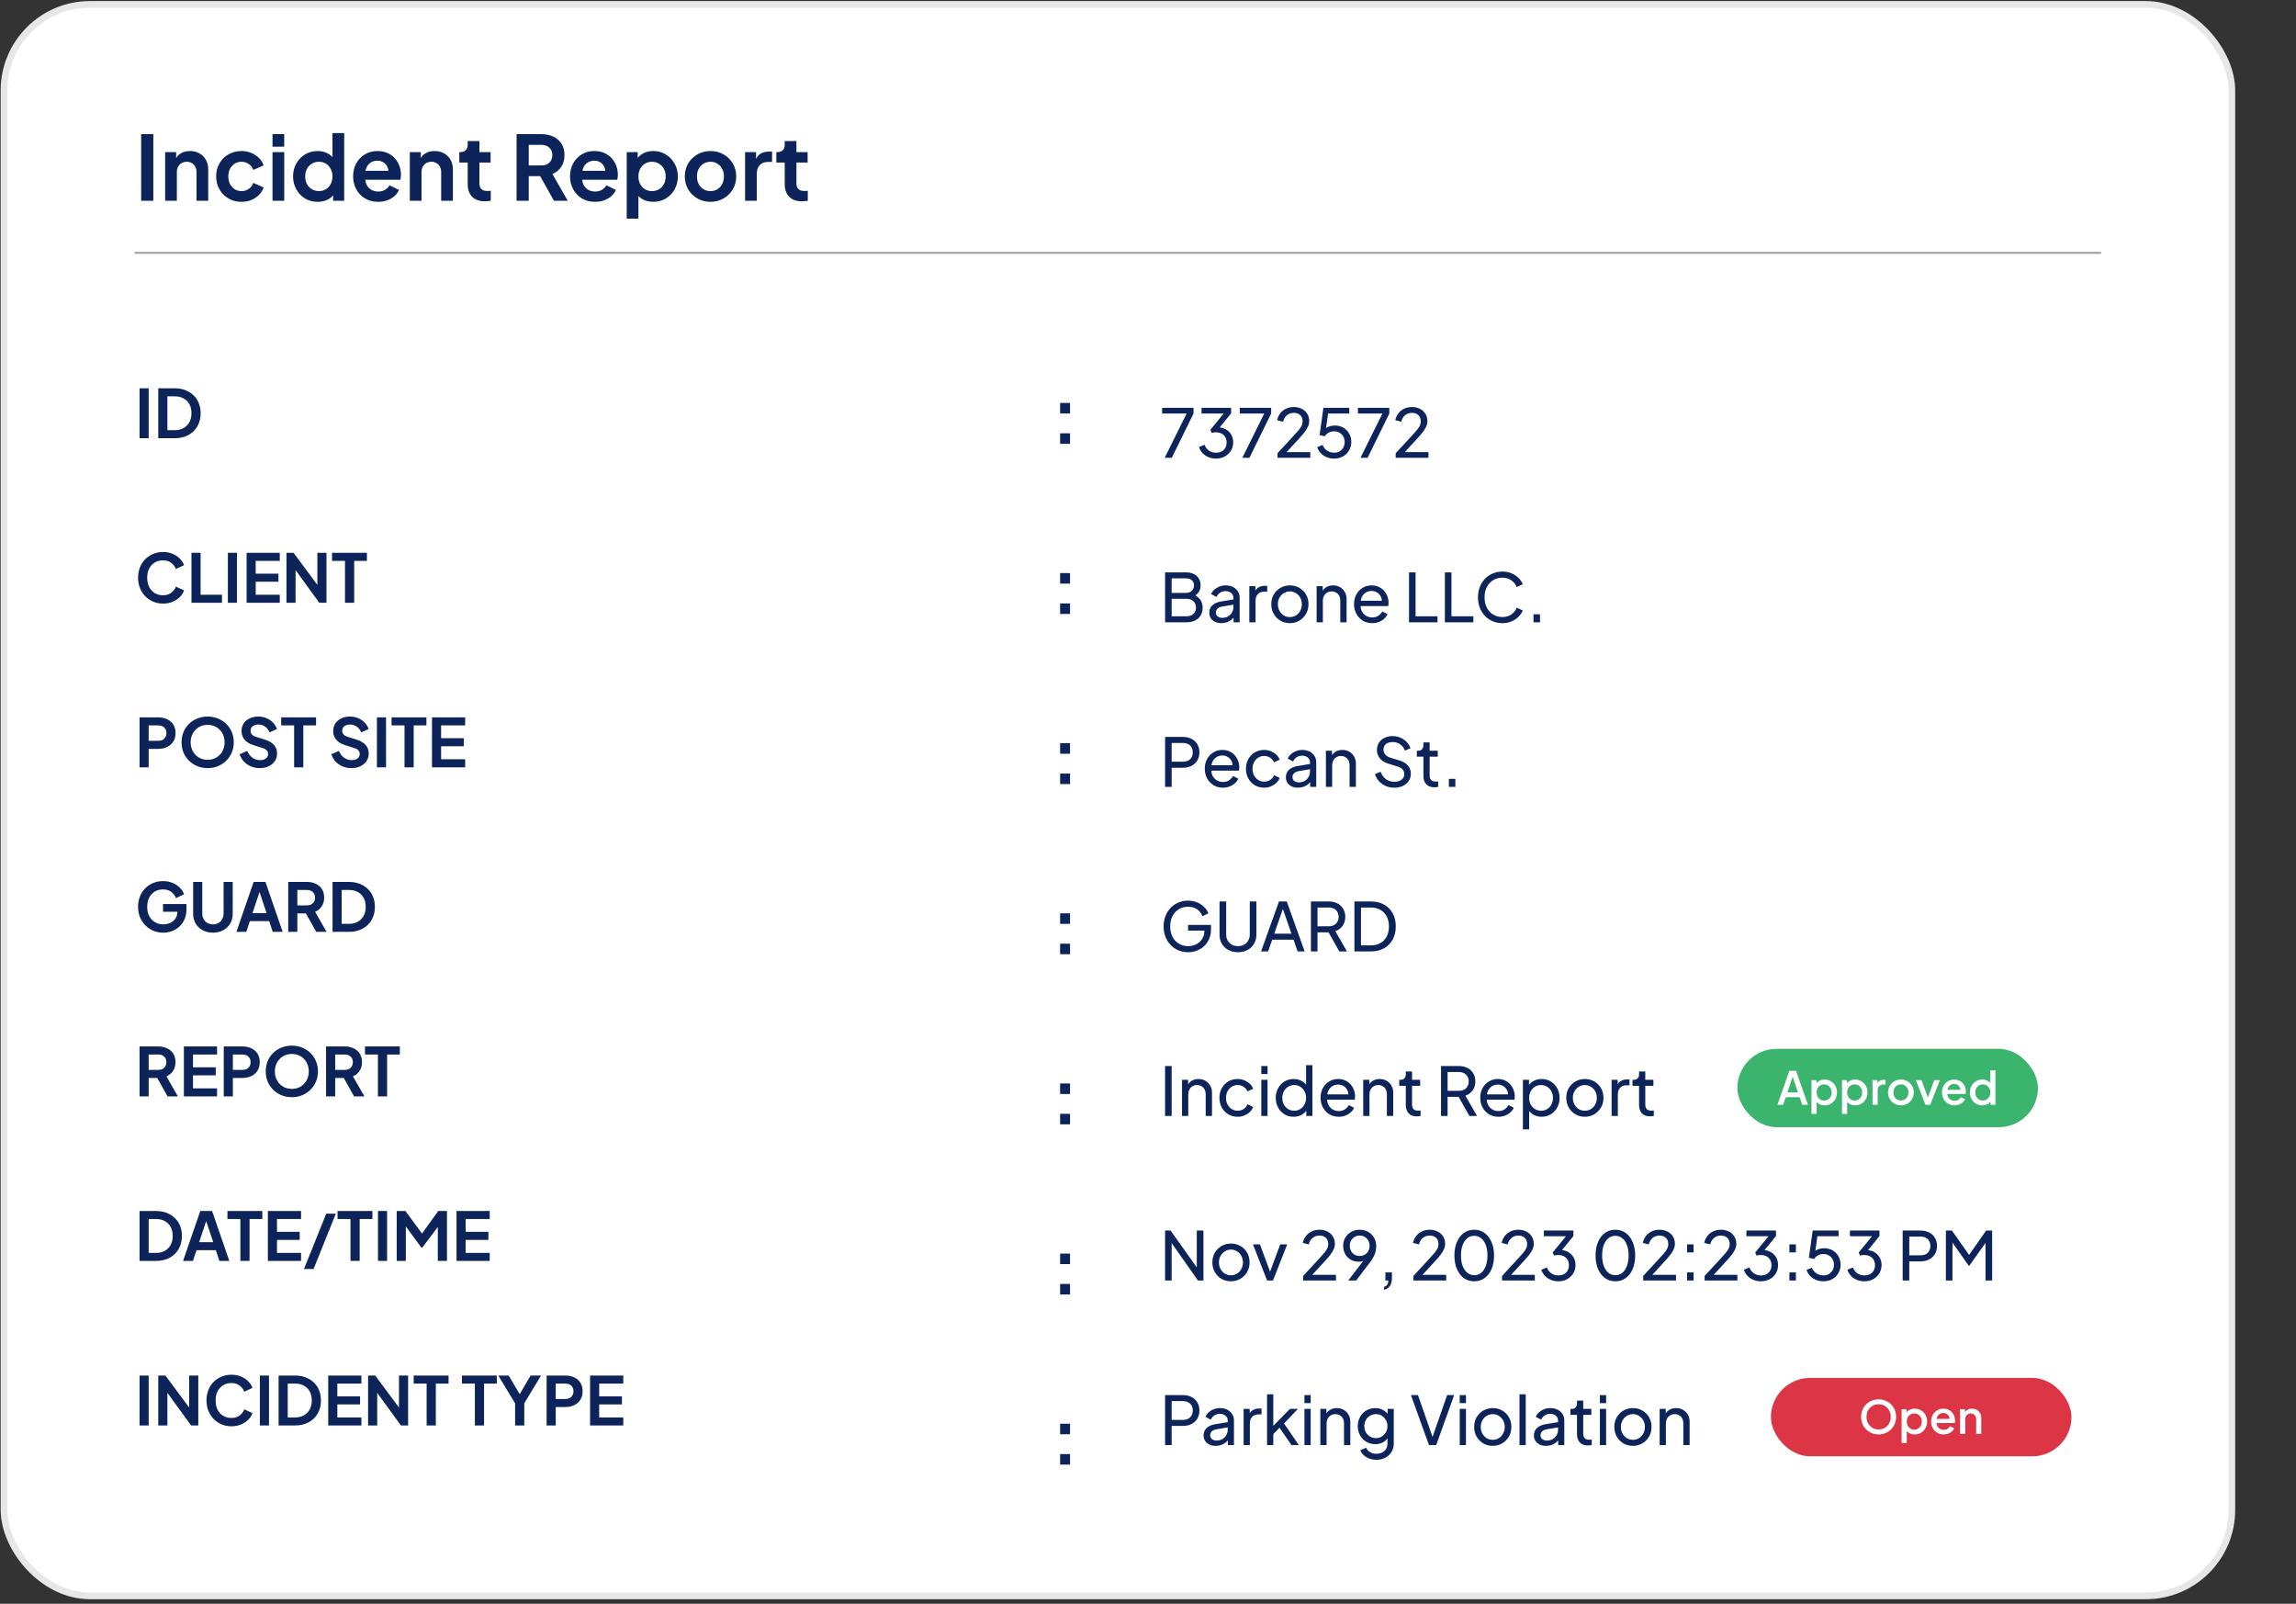 <svg width="411" height="287" viewBox="0 0 411 287" fill="none" xmlns="http://www.w3.org/2000/svg">
<rect x="0" y="0" width="411" height="287" fill="#333333" stroke="none"/>
<rect x="0.713" y="0.785" width="398.808" height="284.808" rx="15.404" fill="white"/>
<rect x="0.713" y="0.785" width="398.808" height="284.808" rx="15.404" stroke="#E7E7E7" stroke-width="1.192"/>
<path d="M25.269 35.924V24.004H27.445V35.924H25.269ZM29.562 35.924V27.22H31.53V28.932L31.37 28.628C31.573 28.105 31.903 27.71 32.362 27.444C32.831 27.166 33.375 27.028 33.994 27.028C34.634 27.028 35.199 27.166 35.69 27.444C36.191 27.721 36.581 28.11 36.858 28.612C37.135 29.102 37.274 29.673 37.274 30.324V35.924H35.178V30.82C35.178 30.436 35.103 30.105 34.954 29.828C34.805 29.55 34.597 29.337 34.33 29.188C34.074 29.028 33.77 28.948 33.418 28.948C33.077 28.948 32.773 29.028 32.506 29.188C32.239 29.337 32.031 29.55 31.882 29.828C31.733 30.105 31.658 30.436 31.658 30.82V35.924H29.562ZM43.238 36.116C42.374 36.116 41.596 35.919 40.902 35.524C40.22 35.118 39.681 34.575 39.286 33.892C38.892 33.199 38.694 32.42 38.694 31.556C38.694 30.692 38.892 29.919 39.286 29.236C39.681 28.553 40.22 28.015 40.902 27.62C41.596 27.225 42.374 27.028 43.238 27.028C43.857 27.028 44.433 27.14 44.966 27.364C45.5 27.577 45.958 27.876 46.342 28.26C46.737 28.633 47.02 29.081 47.19 29.604L45.35 30.404C45.19 29.966 44.918 29.614 44.534 29.348C44.161 29.081 43.729 28.948 43.238 28.948C42.78 28.948 42.369 29.06 42.006 29.284C41.654 29.508 41.377 29.817 41.174 30.212C40.972 30.607 40.87 31.06 40.87 31.572C40.87 32.084 40.972 32.537 41.174 32.932C41.377 33.327 41.654 33.636 42.006 33.86C42.369 34.084 42.78 34.196 43.238 34.196C43.74 34.196 44.177 34.062 44.55 33.796C44.924 33.529 45.19 33.172 45.35 32.724L47.19 33.556C47.02 34.047 46.742 34.489 46.358 34.884C45.974 35.268 45.516 35.572 44.982 35.796C44.449 36.009 43.868 36.116 43.238 36.116ZM48.781 35.924V27.22H50.877V35.924H48.781ZM48.781 26.244V24.004H50.877V26.244H48.781ZM56.86 36.116C56.017 36.116 55.265 35.919 54.604 35.524C53.943 35.118 53.42 34.569 53.036 33.876C52.652 33.182 52.46 32.414 52.46 31.572C52.46 30.718 52.652 29.951 53.036 29.268C53.42 28.585 53.943 28.041 54.604 27.636C55.276 27.23 56.023 27.028 56.844 27.028C57.505 27.028 58.092 27.161 58.604 27.428C59.127 27.684 59.537 28.047 59.836 28.516L59.516 28.948V23.812H61.612V35.924H59.628V34.244L59.852 34.66C59.553 35.129 59.137 35.492 58.604 35.748C58.071 35.993 57.489 36.116 56.86 36.116ZM57.084 34.196C57.564 34.196 57.985 34.084 58.348 33.86C58.711 33.636 58.993 33.327 59.196 32.932C59.409 32.537 59.516 32.084 59.516 31.572C59.516 31.07 59.409 30.622 59.196 30.228C58.993 29.823 58.711 29.508 58.348 29.284C57.985 29.06 57.564 28.948 57.084 28.948C56.615 28.948 56.193 29.065 55.82 29.3C55.447 29.524 55.153 29.833 54.94 30.228C54.737 30.612 54.636 31.06 54.636 31.572C54.636 32.084 54.737 32.537 54.94 32.932C55.153 33.327 55.447 33.636 55.82 33.86C56.193 34.084 56.615 34.196 57.084 34.196ZM67.69 36.116C66.794 36.116 66.01 35.913 65.338 35.508C64.666 35.102 64.143 34.553 63.77 33.86C63.397 33.166 63.21 32.398 63.21 31.556C63.21 30.681 63.397 29.908 63.77 29.236C64.154 28.553 64.671 28.015 65.322 27.62C65.983 27.225 66.719 27.028 67.53 27.028C68.213 27.028 68.81 27.14 69.322 27.364C69.845 27.588 70.287 27.897 70.65 28.292C71.013 28.686 71.29 29.14 71.482 29.652C71.674 30.153 71.77 30.697 71.77 31.284C71.77 31.433 71.759 31.588 71.738 31.748C71.727 31.908 71.701 32.047 71.658 32.164H64.938V30.564H70.474L69.482 31.316C69.578 30.825 69.551 30.388 69.402 30.004C69.263 29.62 69.029 29.316 68.698 29.092C68.378 28.868 67.989 28.756 67.53 28.756C67.093 28.756 66.703 28.868 66.362 29.092C66.021 29.305 65.759 29.625 65.578 30.052C65.407 30.468 65.343 30.974 65.386 31.572C65.343 32.105 65.413 32.58 65.594 32.996C65.786 33.401 66.063 33.716 66.426 33.94C66.799 34.164 67.226 34.276 67.706 34.276C68.186 34.276 68.591 34.175 68.922 33.972C69.263 33.769 69.53 33.497 69.722 33.156L71.418 33.988C71.247 34.404 70.981 34.772 70.618 35.092C70.255 35.412 69.823 35.663 69.322 35.844C68.831 36.025 68.287 36.116 67.69 36.116ZM73.359 35.924V27.22H75.327V28.932L75.167 28.628C75.37 28.105 75.7 27.71 76.159 27.444C76.628 27.166 77.172 27.028 77.791 27.028C78.431 27.028 78.996 27.166 79.487 27.444C79.988 27.721 80.377 28.11 80.655 28.612C80.932 29.102 81.071 29.673 81.071 30.324V35.924H78.975V30.82C78.975 30.436 78.9 30.105 78.751 29.828C78.602 29.55 78.394 29.337 78.127 29.188C77.871 29.028 77.567 28.948 77.215 28.948C76.874 28.948 76.57 29.028 76.303 29.188C76.036 29.337 75.828 29.55 75.679 29.828C75.529 30.105 75.455 30.436 75.455 30.82V35.924H73.359ZM86.811 36.02C85.83 36.02 85.067 35.753 84.523 35.22C83.99 34.676 83.723 33.913 83.723 32.932V29.092H82.219V27.22H82.379C82.806 27.22 83.136 27.108 83.371 26.884C83.606 26.66 83.723 26.334 83.723 25.908V25.236H85.819V27.22H87.819V29.092H85.819V32.82C85.819 33.108 85.867 33.353 85.963 33.556C86.07 33.758 86.23 33.913 86.443 34.02C86.667 34.127 86.95 34.18 87.291 34.18C87.366 34.18 87.451 34.175 87.547 34.164C87.654 34.153 87.755 34.142 87.851 34.132V35.924C87.702 35.945 87.531 35.967 87.339 35.988C87.147 36.009 86.971 36.02 86.811 36.02ZM92.472 35.924V24.004H96.904C97.715 24.004 98.43 24.153 99.048 24.452C99.678 24.74 100.168 25.166 100.52 25.732C100.872 26.287 101.048 26.964 101.048 27.764C101.048 28.585 100.851 29.284 100.456 29.86C100.072 30.436 99.55 30.863 98.888 31.14L101.624 35.924H99.16L96.232 30.692L97.64 31.524H94.648V35.924H92.472ZM94.648 29.604H96.936C97.331 29.604 97.672 29.529 97.96 29.38C98.248 29.22 98.472 29.001 98.632 28.724C98.792 28.447 98.872 28.127 98.872 27.764C98.872 27.39 98.792 27.07 98.632 26.804C98.472 26.526 98.248 26.313 97.96 26.164C97.672 26.004 97.331 25.924 96.936 25.924H94.648V29.604ZM106.518 36.116C105.622 36.116 104.838 35.913 104.166 35.508C103.494 35.102 102.971 34.553 102.598 33.86C102.225 33.166 102.038 32.398 102.038 31.556C102.038 30.681 102.225 29.908 102.598 29.236C102.982 28.553 103.499 28.015 104.15 27.62C104.811 27.225 105.547 27.028 106.358 27.028C107.041 27.028 107.638 27.14 108.15 27.364C108.673 27.588 109.115 27.897 109.478 28.292C109.841 28.686 110.118 29.14 110.31 29.652C110.502 30.153 110.598 30.697 110.598 31.284C110.598 31.433 110.587 31.588 110.566 31.748C110.555 31.908 110.529 32.047 110.486 32.164H103.766V30.564H109.302L108.31 31.316C108.406 30.825 108.379 30.388 108.23 30.004C108.091 29.62 107.857 29.316 107.526 29.092C107.206 28.868 106.817 28.756 106.358 28.756C105.921 28.756 105.531 28.868 105.19 29.092C104.849 29.305 104.587 29.625 104.406 30.052C104.235 30.468 104.171 30.974 104.214 31.572C104.171 32.105 104.241 32.58 104.422 32.996C104.614 33.401 104.891 33.716 105.254 33.94C105.627 34.164 106.054 34.276 106.534 34.276C107.014 34.276 107.419 34.175 107.75 33.972C108.091 33.769 108.358 33.497 108.55 33.156L110.246 33.988C110.075 34.404 109.809 34.772 109.446 35.092C109.083 35.412 108.651 35.663 108.15 35.844C107.659 36.025 107.115 36.116 106.518 36.116ZM112.187 39.124V27.22H114.155V28.948L113.963 28.516C114.262 28.047 114.667 27.684 115.179 27.428C115.691 27.161 116.283 27.028 116.955 27.028C117.776 27.028 118.518 27.23 119.179 27.636C119.84 28.041 120.363 28.585 120.747 29.268C121.142 29.951 121.339 30.718 121.339 31.572C121.339 32.414 121.147 33.182 120.763 33.876C120.379 34.569 119.856 35.118 119.195 35.524C118.534 35.919 117.782 36.116 116.939 36.116C116.31 36.116 115.728 35.993 115.195 35.748C114.672 35.492 114.256 35.129 113.947 34.66L114.283 34.244V39.124H112.187ZM116.699 34.196C117.179 34.196 117.606 34.084 117.979 33.86C118.352 33.636 118.64 33.327 118.843 32.932C119.056 32.537 119.163 32.084 119.163 31.572C119.163 31.06 119.056 30.612 118.843 30.228C118.64 29.833 118.352 29.524 117.979 29.3C117.606 29.065 117.179 28.948 116.699 28.948C116.24 28.948 115.824 29.06 115.451 29.284C115.088 29.508 114.8 29.823 114.587 30.228C114.384 30.622 114.283 31.07 114.283 31.572C114.283 32.084 114.384 32.537 114.587 32.932C114.8 33.327 115.088 33.636 115.451 33.86C115.824 34.084 116.24 34.196 116.699 34.196ZM127.193 36.116C126.34 36.116 125.561 35.919 124.857 35.524C124.164 35.129 123.609 34.59 123.193 33.908C122.788 33.225 122.585 32.447 122.585 31.572C122.585 30.697 122.788 29.919 123.193 29.236C123.609 28.553 124.164 28.015 124.857 27.62C125.55 27.225 126.329 27.028 127.193 27.028C128.046 27.028 128.82 27.225 129.513 27.62C130.206 28.015 130.756 28.553 131.161 29.236C131.577 29.908 131.785 30.686 131.785 31.572C131.785 32.447 131.577 33.225 131.161 33.908C130.745 34.59 130.19 35.129 129.497 35.524C128.804 35.919 128.036 36.116 127.193 36.116ZM127.193 34.196C127.662 34.196 128.073 34.084 128.425 33.86C128.788 33.636 129.07 33.327 129.273 32.932C129.486 32.526 129.593 32.073 129.593 31.572C129.593 31.06 129.486 30.612 129.273 30.228C129.07 29.833 128.788 29.524 128.425 29.3C128.073 29.065 127.662 28.948 127.193 28.948C126.713 28.948 126.292 29.065 125.929 29.3C125.566 29.524 125.278 29.833 125.065 30.228C124.862 30.612 124.761 31.06 124.761 31.572C124.761 32.073 124.862 32.526 125.065 32.932C125.278 33.327 125.566 33.636 125.929 33.86C126.292 34.084 126.713 34.196 127.193 34.196ZM133.374 35.924V27.22H135.342V29.156L135.182 28.868C135.385 28.217 135.7 27.764 136.126 27.508C136.564 27.252 137.086 27.124 137.694 27.124H138.206V28.98H137.454C136.857 28.98 136.377 29.166 136.014 29.54C135.652 29.902 135.47 30.415 135.47 31.076V35.924H133.374ZM143.561 36.02C142.58 36.02 141.817 35.753 141.273 35.22C140.74 34.676 140.473 33.913 140.473 32.932V29.092H138.969V27.22H139.129C139.556 27.22 139.887 27.108 140.121 26.884C140.356 26.66 140.473 26.334 140.473 25.908V25.236H142.569V27.22H144.569V29.092H142.569V32.82C142.569 33.108 142.617 33.353 142.713 33.556C142.82 33.758 142.98 33.913 143.193 34.02C143.417 34.127 143.7 34.18 144.041 34.18C144.116 34.18 144.201 34.175 144.297 34.164C144.404 34.153 144.505 34.142 144.601 34.132V35.924C144.452 35.945 144.281 35.967 144.089 35.988C143.897 36.009 143.721 36.02 143.561 36.02Z" fill="#0C2459"/>
<line x1="24.117" y1="45.245" x2="376.117" y2="45.245" stroke="#A2A2A2" stroke-width="0.357"/>
<rect width="88" height="192.672" transform="translate(24.117 65.424)" fill="white"/>
<path d="M24.981 78.424V69.484H26.613V78.424H24.981ZM28.333 78.424V69.484H31.249C32.193 69.484 33.013 69.676 33.709 70.06C34.413 70.436 34.957 70.96 35.341 71.632C35.725 72.296 35.917 73.068 35.917 73.948C35.917 74.82 35.725 75.596 35.341 76.276C34.957 76.948 34.413 77.476 33.709 77.86C33.013 78.236 32.193 78.424 31.249 78.424H28.333ZM29.965 76.984H31.285C31.893 76.984 32.417 76.86 32.857 76.612C33.305 76.356 33.653 76.004 33.901 75.556C34.149 75.1 34.273 74.564 34.273 73.948C34.273 73.324 34.149 72.788 33.901 72.34C33.653 71.892 33.305 71.544 32.857 71.296C32.417 71.048 31.893 70.924 31.285 70.924H29.965V76.984Z" fill="#0C2459"/>
<path d="M29.181 108.013C28.541 108.013 27.949 107.897 27.405 107.665C26.869 107.433 26.397 107.109 25.989 106.693C25.589 106.277 25.277 105.789 25.053 105.229C24.829 104.669 24.717 104.057 24.717 103.393C24.717 102.729 24.825 102.117 25.041 101.557C25.265 100.989 25.577 100.501 25.977 100.093C26.385 99.677 26.861 99.357 27.405 99.133C27.949 98.901 28.541 98.785 29.181 98.785C29.821 98.785 30.393 98.893 30.897 99.109C31.409 99.325 31.841 99.613 32.193 99.973C32.545 100.325 32.797 100.713 32.949 101.137L31.485 101.821C31.317 101.373 31.033 101.005 30.633 100.717C30.233 100.421 29.749 100.273 29.181 100.273C28.621 100.273 28.125 100.405 27.693 100.669C27.269 100.933 26.937 101.297 26.697 101.761C26.465 102.225 26.349 102.769 26.349 103.393C26.349 104.017 26.465 104.565 26.697 105.037C26.937 105.501 27.269 105.865 27.693 106.129C28.125 106.393 28.621 106.525 29.181 106.525C29.749 106.525 30.233 106.381 30.633 106.093C31.033 105.797 31.317 105.425 31.485 104.977L32.949 105.661C32.797 106.085 32.545 106.477 32.193 106.837C31.841 107.189 31.409 107.473 30.897 107.689C30.393 107.905 29.821 108.013 29.181 108.013ZM34.274 107.869V98.929H35.906V106.429H39.734V107.869H34.274ZM40.79 107.869V98.929H42.422V107.869H40.79ZM44.141 107.869V98.929H50.081V100.369H45.773V102.661H49.841V104.101H45.773V106.429H50.081V107.869H44.141ZM51.278 107.869V98.929H52.55L57.47 105.553L56.81 105.685V98.929H58.442V107.869H57.158L52.31 101.197L52.91 101.065V107.869H51.278ZM61.757 107.869V100.369H59.441V98.929H65.681V100.369H63.401V107.869H61.757Z" fill="#0C2459"/>
<path d="M24.981 137.314V128.374H28.317C28.925 128.374 29.461 128.486 29.925 128.71C30.397 128.926 30.765 129.246 31.029 129.67C31.293 130.086 31.425 130.594 31.425 131.194C31.425 131.786 31.289 132.294 31.017 132.718C30.753 133.134 30.389 133.454 29.925 133.678C29.461 133.902 28.925 134.014 28.317 134.014H26.613V137.314H24.981ZM26.613 132.574H28.341C28.637 132.574 28.893 132.518 29.109 132.406C29.325 132.286 29.493 132.122 29.613 131.914C29.733 131.706 29.793 131.466 29.793 131.194C29.793 130.914 29.733 130.674 29.613 130.474C29.493 130.266 29.325 130.106 29.109 129.994C28.893 129.874 28.637 129.814 28.341 129.814H26.613V132.574ZM37.166 137.458C36.51 137.458 35.898 137.342 35.33 137.11C34.762 136.878 34.266 136.554 33.842 136.138C33.418 135.722 33.086 135.234 32.846 134.674C32.614 134.106 32.498 133.494 32.498 132.838C32.498 132.174 32.614 131.562 32.846 131.002C33.078 130.442 33.406 129.954 33.83 129.538C34.254 129.122 34.75 128.802 35.318 128.578C35.886 128.346 36.502 128.23 37.166 128.23C37.83 128.23 38.446 128.346 39.014 128.578C39.582 128.81 40.078 129.134 40.502 129.55C40.926 129.958 41.254 130.442 41.486 131.002C41.726 131.562 41.846 132.174 41.846 132.838C41.846 133.494 41.726 134.106 41.486 134.674C41.246 135.234 40.914 135.722 40.49 136.138C40.066 136.554 39.57 136.878 39.002 137.11C38.442 137.342 37.83 137.458 37.166 137.458ZM37.166 135.97C37.606 135.97 38.01 135.894 38.378 135.742C38.746 135.582 39.066 135.362 39.338 135.082C39.618 134.802 39.83 134.47 39.974 134.086C40.126 133.702 40.202 133.286 40.202 132.838C40.202 132.39 40.126 131.978 39.974 131.602C39.83 131.218 39.618 130.886 39.338 130.606C39.066 130.318 38.746 130.098 38.378 129.946C38.01 129.794 37.606 129.718 37.166 129.718C36.734 129.718 36.334 129.794 35.966 129.946C35.598 130.098 35.274 130.318 34.994 130.606C34.722 130.886 34.51 131.218 34.358 131.602C34.206 131.978 34.13 132.39 34.13 132.838C34.13 133.286 34.206 133.702 34.358 134.086C34.51 134.47 34.722 134.802 34.994 135.082C35.274 135.362 35.598 135.582 35.966 135.742C36.334 135.894 36.734 135.97 37.166 135.97ZM46.49 137.458C45.922 137.458 45.394 137.354 44.906 137.146C44.426 136.938 44.01 136.65 43.658 136.282C43.314 135.906 43.062 135.47 42.902 134.974L44.258 134.386C44.474 134.898 44.786 135.302 45.194 135.598C45.602 135.886 46.062 136.03 46.574 136.03C46.862 136.03 47.11 135.986 47.318 135.898C47.534 135.802 47.698 135.674 47.81 135.514C47.93 135.354 47.99 135.162 47.99 134.938C47.99 134.674 47.91 134.458 47.75 134.29C47.598 134.114 47.366 133.978 47.054 133.882L45.338 133.33C44.642 133.114 44.118 132.79 43.766 132.358C43.414 131.926 43.238 131.418 43.238 130.834C43.238 130.322 43.362 129.87 43.61 129.478C43.866 129.086 44.218 128.782 44.666 128.566C45.122 128.342 45.642 128.23 46.226 128.23C46.762 128.23 47.254 128.326 47.702 128.518C48.15 128.702 48.534 128.962 48.854 129.298C49.182 129.626 49.426 130.014 49.586 130.462L48.242 131.062C48.066 130.614 47.802 130.27 47.45 130.03C47.098 129.782 46.69 129.658 46.226 129.658C45.954 129.658 45.714 129.706 45.506 129.802C45.298 129.89 45.134 130.018 45.014 130.186C44.902 130.346 44.846 130.538 44.846 130.762C44.846 131.01 44.926 131.23 45.086 131.422C45.246 131.606 45.49 131.75 45.818 131.854L47.462 132.37C48.174 132.602 48.706 132.922 49.058 133.33C49.418 133.738 49.598 134.242 49.598 134.842C49.598 135.354 49.466 135.806 49.202 136.198C48.938 136.59 48.574 136.898 48.11 137.122C47.646 137.346 47.106 137.458 46.49 137.458ZM52.651 137.314V129.814H50.335V128.374H56.575V129.814H54.295V137.314H52.651ZM62.896 137.458C62.328 137.458 61.8 137.354 61.312 137.146C60.832 136.938 60.416 136.65 60.064 136.282C59.72 135.906 59.468 135.47 59.308 134.974L60.664 134.386C60.88 134.898 61.192 135.302 61.6 135.598C62.008 135.886 62.468 136.03 62.98 136.03C63.268 136.03 63.516 135.986 63.724 135.898C63.94 135.802 64.104 135.674 64.216 135.514C64.336 135.354 64.396 135.162 64.396 134.938C64.396 134.674 64.316 134.458 64.156 134.29C64.004 134.114 63.772 133.978 63.46 133.882L61.744 133.33C61.048 133.114 60.524 132.79 60.172 132.358C59.82 131.926 59.644 131.418 59.644 130.834C59.644 130.322 59.768 129.87 60.016 129.478C60.272 129.086 60.624 128.782 61.072 128.566C61.528 128.342 62.048 128.23 62.632 128.23C63.168 128.23 63.66 128.326 64.108 128.518C64.556 128.702 64.94 128.962 65.26 129.298C65.588 129.626 65.832 130.014 65.992 130.462L64.648 131.062C64.472 130.614 64.208 130.27 63.856 130.03C63.504 129.782 63.096 129.658 62.632 129.658C62.36 129.658 62.12 129.706 61.912 129.802C61.704 129.89 61.54 130.018 61.42 130.186C61.308 130.346 61.252 130.538 61.252 130.762C61.252 131.01 61.332 131.23 61.492 131.422C61.652 131.606 61.896 131.75 62.224 131.854L63.868 132.37C64.58 132.602 65.112 132.922 65.464 133.33C65.824 133.738 66.004 134.242 66.004 134.842C66.004 135.354 65.872 135.806 65.608 136.198C65.344 136.59 64.98 136.898 64.516 137.122C64.052 137.346 63.512 137.458 62.896 137.458ZM67.473 137.314V128.374H69.105V137.314H67.473ZM72.409 137.314V129.814H70.093V128.374H76.333V129.814H74.053V137.314H72.409ZM77.329 137.314V128.374H83.269V129.814H78.961V132.106H83.029V133.546H78.961V135.874H83.269V137.314H77.329Z" fill="#0C2459"/>
<path d="M29.217 166.904C28.577 166.904 27.985 166.788 27.441 166.556C26.897 166.324 26.421 166 26.013 165.584C25.605 165.168 25.285 164.68 25.053 164.12C24.829 163.56 24.717 162.948 24.717 162.284C24.717 161.62 24.825 161.008 25.041 160.448C25.265 159.88 25.577 159.392 25.977 158.984C26.385 158.568 26.861 158.248 27.405 158.024C27.949 157.792 28.541 157.676 29.181 157.676C29.821 157.676 30.393 157.784 30.897 158C31.409 158.216 31.841 158.504 32.193 158.864C32.545 159.216 32.797 159.604 32.949 160.028L31.497 160.724C31.329 160.26 31.045 159.884 30.645 159.596C30.245 159.308 29.757 159.164 29.181 159.164C28.621 159.164 28.125 159.296 27.693 159.56C27.269 159.824 26.937 160.188 26.697 160.652C26.465 161.116 26.349 161.66 26.349 162.284C26.349 162.908 26.469 163.456 26.709 163.928C26.957 164.392 27.297 164.756 27.729 165.02C28.161 165.284 28.657 165.416 29.217 165.416C29.673 165.416 30.093 165.328 30.477 165.152C30.861 164.968 31.169 164.712 31.401 164.384C31.633 164.048 31.749 163.652 31.749 163.196V162.512L32.493 163.16H29.181V161.78H33.381V162.68C33.381 163.368 33.265 163.976 33.033 164.504C32.801 165.032 32.485 165.476 32.085 165.836C31.693 166.188 31.249 166.456 30.753 166.64C30.257 166.816 29.745 166.904 29.217 166.904ZM38.117 166.904C37.429 166.904 36.817 166.76 36.281 166.472C35.753 166.184 35.337 165.788 35.033 165.284C34.729 164.78 34.577 164.208 34.577 163.568V157.82H36.209V163.484C36.209 163.852 36.289 164.184 36.449 164.48C36.617 164.776 36.845 165.008 37.133 165.176C37.421 165.336 37.749 165.416 38.117 165.416C38.493 165.416 38.821 165.336 39.101 165.176C39.389 165.008 39.613 164.776 39.773 164.48C39.941 164.184 40.025 163.852 40.025 163.484V157.82H41.657V163.568C41.657 164.208 41.505 164.78 41.201 165.284C40.897 165.788 40.477 166.184 39.941 166.472C39.413 166.76 38.805 166.904 38.117 166.904ZM42.319 166.76L45.404 157.82H47.516L50.599 166.76H48.824L48.188 164.84H44.731L44.084 166.76H42.319ZM45.2 163.4H47.719L46.231 158.948H46.688L45.2 163.4ZM51.594 166.76V157.82H54.919C55.526 157.82 56.062 157.932 56.526 158.156C56.998 158.372 57.367 158.692 57.63 159.116C57.895 159.532 58.026 160.04 58.026 160.64C58.026 161.256 57.879 161.78 57.583 162.212C57.294 162.644 56.903 162.964 56.407 163.172L58.459 166.76H56.611L54.414 162.836L55.471 163.46H53.227V166.76H51.594ZM53.227 162.02H54.943C55.239 162.02 55.495 161.964 55.711 161.852C55.926 161.732 56.094 161.568 56.215 161.36C56.334 161.152 56.395 160.912 56.395 160.64C56.395 160.36 56.334 160.12 56.215 159.92C56.094 159.712 55.926 159.552 55.711 159.44C55.495 159.32 55.239 159.26 54.943 159.26H53.227V162.02ZM59.528 166.76V157.82H62.444C63.388 157.82 64.208 158.012 64.904 158.396C65.608 158.772 66.152 159.296 66.536 159.968C66.92 160.632 67.112 161.404 67.112 162.284C67.112 163.156 66.92 163.932 66.536 164.612C66.152 165.284 65.608 165.812 64.904 166.196C64.208 166.572 63.388 166.76 62.444 166.76H59.528ZM61.16 165.32H62.48C63.088 165.32 63.612 165.196 64.052 164.948C64.5 164.692 64.848 164.34 65.096 163.892C65.344 163.436 65.468 162.9 65.468 162.284C65.468 161.66 65.344 161.124 65.096 160.676C64.848 160.228 64.5 159.88 64.052 159.632C63.612 159.384 63.088 159.26 62.48 159.26H61.16V165.32Z" fill="#0C2459"/>
<path d="M24.981 196.205V187.265H28.305C28.913 187.265 29.449 187.377 29.913 187.601C30.385 187.817 30.753 188.137 31.017 188.561C31.281 188.977 31.413 189.485 31.413 190.085C31.413 190.701 31.265 191.225 30.969 191.657C30.681 192.089 30.289 192.409 29.793 192.617L31.845 196.205H29.997L27.801 192.281L28.857 192.905H26.613V196.205H24.981ZM26.613 191.465H28.329C28.625 191.465 28.881 191.409 29.097 191.297C29.313 191.177 29.481 191.013 29.601 190.805C29.721 190.597 29.781 190.357 29.781 190.085C29.781 189.805 29.721 189.565 29.601 189.365C29.481 189.157 29.313 188.997 29.097 188.885C28.881 188.765 28.625 188.705 28.329 188.705H26.613V191.465ZM32.915 196.205V187.265H38.855V188.705H34.547V190.997H38.615V192.437H34.547V194.765H38.855V196.205H32.915ZM40.051 196.205V187.265H43.388C43.995 187.265 44.532 187.377 44.995 187.601C45.468 187.817 45.836 188.137 46.099 188.561C46.364 188.977 46.495 189.485 46.495 190.085C46.495 190.677 46.359 191.185 46.087 191.609C45.824 192.025 45.459 192.345 44.995 192.569C44.532 192.793 43.995 192.905 43.388 192.905H41.684V196.205H40.051ZM41.684 191.465H43.411C43.708 191.465 43.964 191.409 44.179 191.297C44.395 191.177 44.563 191.013 44.684 190.805C44.803 190.597 44.864 190.357 44.864 190.085C44.864 189.805 44.803 189.565 44.684 189.365C44.563 189.157 44.395 188.997 44.179 188.885C43.964 188.765 43.708 188.705 43.411 188.705H41.684V191.465ZM52.237 196.349C51.581 196.349 50.969 196.233 50.401 196.001C49.833 195.769 49.337 195.445 48.913 195.029C48.489 194.613 48.157 194.125 47.917 193.565C47.685 192.997 47.569 192.385 47.569 191.729C47.569 191.065 47.685 190.453 47.917 189.893C48.149 189.333 48.477 188.845 48.901 188.429C49.325 188.013 49.821 187.693 50.389 187.469C50.957 187.237 51.573 187.121 52.237 187.121C52.901 187.121 53.517 187.237 54.085 187.469C54.653 187.701 55.149 188.025 55.573 188.441C55.997 188.849 56.325 189.333 56.557 189.893C56.797 190.453 56.917 191.065 56.917 191.729C56.917 192.385 56.797 192.997 56.557 193.565C56.317 194.125 55.985 194.613 55.561 195.029C55.137 195.445 54.641 195.769 54.073 196.001C53.513 196.233 52.901 196.349 52.237 196.349ZM52.237 194.861C52.677 194.861 53.081 194.785 53.449 194.633C53.817 194.473 54.137 194.253 54.409 193.973C54.689 193.693 54.901 193.361 55.045 192.977C55.197 192.593 55.273 192.177 55.273 191.729C55.273 191.281 55.197 190.869 55.045 190.493C54.901 190.109 54.689 189.777 54.409 189.497C54.137 189.209 53.817 188.989 53.449 188.837C53.081 188.685 52.677 188.609 52.237 188.609C51.805 188.609 51.405 188.685 51.037 188.837C50.669 188.989 50.345 189.209 50.065 189.497C49.793 189.777 49.581 190.109 49.429 190.493C49.277 190.869 49.201 191.281 49.201 191.729C49.201 192.177 49.277 192.593 49.429 192.977C49.581 193.361 49.793 193.693 50.065 193.973C50.345 194.253 50.669 194.473 51.037 194.633C51.405 194.785 51.805 194.861 52.237 194.861ZM58.368 196.205V187.265H61.692C62.3 187.265 62.836 187.377 63.3 187.601C63.772 187.817 64.14 188.137 64.404 188.561C64.668 188.977 64.8 189.485 64.8 190.085C64.8 190.701 64.652 191.225 64.356 191.657C64.068 192.089 63.676 192.409 63.18 192.617L65.232 196.205H63.384L61.188 192.281L62.244 192.905H60V196.205H58.368ZM60 191.465H61.716C62.012 191.465 62.268 191.409 62.484 191.297C62.7 191.177 62.868 191.013 62.988 190.805C63.108 190.597 63.168 190.357 63.168 190.085C63.168 189.805 63.108 189.565 62.988 189.365C62.868 189.157 62.7 188.997 62.484 188.885C62.268 188.765 62.012 188.705 61.716 188.705H60V191.465ZM67.651 196.205V188.705H65.335V187.265H71.575V188.705H69.295V196.205H67.651Z" fill="#0C2459"/>
<path d="M24.981 225.65V216.71H27.897C28.841 216.71 29.661 216.902 30.357 217.286C31.061 217.662 31.605 218.186 31.989 218.858C32.373 219.522 32.565 220.294 32.565 221.174C32.565 222.046 32.373 222.822 31.989 223.502C31.605 224.174 31.061 224.702 30.357 225.086C29.661 225.462 28.841 225.65 27.897 225.65H24.981ZM26.613 224.21H27.933C28.541 224.21 29.065 224.086 29.505 223.838C29.953 223.582 30.301 223.23 30.549 222.782C30.797 222.326 30.921 221.79 30.921 221.174C30.921 220.55 30.797 220.014 30.549 219.566C30.301 219.118 29.953 218.77 29.505 218.522C29.065 218.274 28.541 218.15 27.933 218.15H26.613V224.21ZM32.769 225.65L35.853 216.71H37.965L41.049 225.65H39.273L38.637 223.73H35.181L34.533 225.65H32.769ZM35.649 222.29H38.169L36.681 217.838H37.137L35.649 222.29ZM43.03 225.65V218.15H40.714V216.71H46.954V218.15H44.674V225.65H43.03ZM47.95 225.65V216.71H53.89V218.15H49.582V220.442H53.65V221.882H49.582V224.21H53.89V225.65H47.95ZM54.415 227.09L58.399 217.19H60.115L56.131 227.09H54.415ZM62.741 225.65V218.15H60.425V216.71H66.665V218.15H64.385V225.65H62.741ZM67.661 225.65V216.71H69.293V225.65H67.661ZM71.012 225.65V216.71H72.572L75.92 221.258H75.176L78.452 216.71H80.012V225.65H78.368V218.57L79.004 218.726L75.608 223.25H75.416L72.104 218.726L72.644 218.57V225.65H71.012ZM81.723 225.65V216.71H87.663V218.15H83.355V220.442H87.423V221.882H83.355V224.21H87.663V225.65H81.723Z" fill="#0C2459"/>
<path d="M24.981 255.096V246.156H26.613V255.096H24.981ZM28.333 255.096V246.156H29.605L34.525 252.78L33.865 252.912V246.156H35.497V255.096H34.213L29.365 248.424L29.965 248.292V255.096H28.333ZM41.427 255.24C40.787 255.24 40.195 255.124 39.651 254.892C39.115 254.66 38.643 254.336 38.235 253.92C37.835 253.504 37.523 253.016 37.299 252.456C37.075 251.896 36.963 251.284 36.963 250.62C36.963 249.956 37.071 249.344 37.287 248.784C37.511 248.216 37.823 247.728 38.223 247.32C38.631 246.904 39.107 246.584 39.651 246.36C40.195 246.128 40.787 246.012 41.427 246.012C42.067 246.012 42.639 246.12 43.143 246.336C43.655 246.552 44.087 246.84 44.439 247.2C44.791 247.552 45.043 247.94 45.195 248.364L43.731 249.048C43.563 248.6 43.279 248.232 42.879 247.944C42.479 247.648 41.995 247.5 41.427 247.5C40.867 247.5 40.371 247.632 39.939 247.896C39.515 248.16 39.183 248.524 38.943 248.988C38.711 249.452 38.595 249.996 38.595 250.62C38.595 251.244 38.711 251.792 38.943 252.264C39.183 252.728 39.515 253.092 39.939 253.356C40.371 253.62 40.867 253.752 41.427 253.752C41.995 253.752 42.479 253.608 42.879 253.32C43.279 253.024 43.563 252.652 43.731 252.204L45.195 252.888C45.043 253.312 44.791 253.704 44.439 254.064C44.087 254.416 43.655 254.7 43.143 254.916C42.639 255.132 42.067 255.24 41.427 255.24ZM46.52 255.096V246.156H48.152V255.096H46.52ZM49.872 255.096V246.156H52.788C53.732 246.156 54.552 246.348 55.248 246.732C55.952 247.108 56.496 247.632 56.88 248.304C57.264 248.968 57.456 249.74 57.456 250.62C57.456 251.492 57.264 252.268 56.88 252.948C56.496 253.62 55.952 254.148 55.248 254.532C54.552 254.908 53.732 255.096 52.788 255.096H49.872ZM51.504 253.656H52.824C53.432 253.656 53.956 253.532 54.396 253.284C54.844 253.028 55.192 252.676 55.44 252.228C55.688 251.772 55.812 251.236 55.812 250.62C55.812 249.996 55.688 249.46 55.44 249.012C55.192 248.564 54.844 248.216 54.396 247.968C53.956 247.72 53.432 247.596 52.824 247.596H51.504V253.656ZM58.755 255.096V246.156H64.695V247.596H60.387V249.888H64.455V251.328H60.387V253.656H64.695V255.096H58.755ZM65.891 255.096V246.156H67.163L72.083 252.78L71.423 252.912V246.156H73.055V255.096H71.771L66.923 248.424L67.523 248.292V255.096H65.891ZM76.37 255.096V247.596H74.054V246.156H80.294V247.596H78.014V255.096H76.37ZM85.007 255.096V247.596H82.691V246.156H88.931V247.596H86.651V255.096H85.007ZM92.207 255.096V251.136L89.195 246.156H91.055L93.359 250.044H92.698L94.99 246.156H96.85L93.85 251.124V255.096H92.207ZM97.848 255.096V246.156H101.184C101.792 246.156 102.328 246.268 102.792 246.492C103.264 246.708 103.632 247.028 103.896 247.452C104.16 247.868 104.292 248.376 104.292 248.976C104.292 249.568 104.156 250.076 103.884 250.5C103.62 250.916 103.256 251.236 102.792 251.46C102.328 251.684 101.792 251.796 101.184 251.796H99.48V255.096H97.848ZM99.48 250.356H101.208C101.504 250.356 101.76 250.3 101.976 250.188C102.192 250.068 102.36 249.904 102.48 249.696C102.6 249.488 102.66 249.248 102.66 248.976C102.66 248.696 102.6 248.456 102.48 248.256C102.36 248.048 102.192 247.888 101.976 247.776C101.76 247.656 101.504 247.596 101.208 247.596H99.48V250.356ZM105.63 255.096V246.156H111.57V247.596H107.262V249.888H111.33V251.328H107.262V253.656H111.57V255.096H105.63Z" fill="#0C2459"/>
<rect width="6" height="199.672" transform="translate(188.117 65.424)" fill="white"/>
<path d="M189.771 79.424V77.541H191.546V79.424H189.771ZM189.771 73.992V72.109H191.546V73.992H189.771Z" fill="#0C2459"/>
<path d="M189.771 109.869V107.987H191.546V109.869H189.771ZM189.771 104.437V102.555H191.546V104.437H189.771Z" fill="#0C2459"/>
<path d="M189.771 140.314V138.432H191.546V140.314H189.771ZM189.771 134.883V133H191.546V134.883H189.771Z" fill="#0C2459"/>
<path d="M189.771 170.76V168.877H191.546V170.76H189.771ZM189.771 165.328V163.445H191.546V165.328H189.771Z" fill="#0C2459"/>
<path d="M189.771 201.205V199.323H191.546V201.205H189.771ZM189.771 195.773V193.891H191.546V195.773H189.771Z" fill="#0C2459"/>
<path d="M189.771 231.65V229.768H191.546V231.65H189.771ZM189.771 226.218V224.336H191.546V226.218H189.771Z" fill="#0C2459"/>
<path d="M189.771 262.096V260.213H191.546V262.096H189.771ZM189.771 256.664V254.781H191.546V256.664H189.771Z" fill="#0C2459"/>
<rect width="163.244" height="192.672" transform="translate(207.562 68.924)" fill="white"/>
<path d="M208.487 81.924L212.411 74.004H208.031V72.984H213.647V74.004L209.759 81.924H208.487ZM217.665 82.068C217.193 82.068 216.753 81.984 216.345 81.816C215.937 81.648 215.585 81.412 215.289 81.108C214.993 80.796 214.773 80.428 214.629 80.004L215.625 79.596C215.793 80.044 216.057 80.392 216.417 80.64C216.777 80.888 217.193 81.012 217.665 81.012C218.033 81.012 218.361 80.94 218.649 80.796C218.937 80.652 219.161 80.444 219.321 80.172C219.489 79.9 219.573 79.572 219.573 79.188C219.573 78.796 219.489 78.468 219.321 78.204C219.161 77.932 218.937 77.724 218.649 77.58C218.361 77.436 218.029 77.364 217.653 77.364C217.533 77.364 217.401 77.372 217.257 77.388C217.121 77.404 217.005 77.428 216.909 77.46L216.657 76.92L219.045 74.004H215.085V72.984H220.377V73.968L218.097 76.776L218.025 76.464C218.561 76.48 219.033 76.604 219.441 76.836C219.849 77.068 220.169 77.384 220.401 77.784C220.633 78.176 220.749 78.636 220.749 79.164C220.749 79.708 220.617 80.2 220.353 80.64C220.089 81.08 219.725 81.428 219.261 81.684C218.797 81.94 218.265 82.068 217.665 82.068ZM222.385 81.924L226.309 74.004H221.929V72.984H227.545V74.004L223.657 81.924H222.385ZM228.683 81.924V81.108L231.155 78.432C231.643 77.912 232.031 77.484 232.319 77.148C232.615 76.812 232.831 76.512 232.967 76.248C233.103 75.984 233.171 75.704 233.171 75.408C233.171 74.92 233.027 74.544 232.739 74.28C232.451 74.016 232.071 73.884 231.599 73.884C231.119 73.884 230.711 74.024 230.375 74.304C230.039 74.576 229.807 74.964 229.679 75.468L228.611 75.192C228.715 74.712 228.907 74.296 229.187 73.944C229.467 73.592 229.815 73.32 230.231 73.128C230.647 72.936 231.103 72.84 231.599 72.84C232.143 72.84 232.619 72.948 233.027 73.164C233.443 73.372 233.767 73.664 233.999 74.04C234.239 74.416 234.359 74.852 234.359 75.348C234.359 75.676 234.291 75.996 234.155 76.308C234.019 76.62 233.819 76.952 233.555 77.304C233.291 77.648 232.947 78.048 232.523 78.504L230.315 80.904H234.551V81.924H228.683ZM238.819 82.068C238.355 82.068 237.919 81.988 237.511 81.828C237.103 81.66 236.747 81.424 236.443 81.12C236.147 80.808 235.931 80.444 235.795 80.028L236.755 79.62C236.923 80.06 237.195 80.404 237.571 80.652C237.955 80.892 238.371 81.012 238.819 81.012C239.187 81.012 239.511 80.932 239.791 80.772C240.079 80.604 240.303 80.376 240.463 80.088C240.623 79.792 240.703 79.464 240.703 79.104C240.703 78.728 240.619 78.396 240.451 78.108C240.291 77.82 240.071 77.596 239.791 77.436C239.511 77.268 239.191 77.184 238.831 77.184C238.463 77.184 238.127 77.268 237.823 77.436C237.519 77.604 237.299 77.816 237.163 78.072L236.215 77.868L236.899 72.984H241.531V74.004H237.343L237.799 73.548L237.271 77.34L236.863 77.1C237.127 76.764 237.435 76.524 237.787 76.38C238.147 76.228 238.535 76.152 238.951 76.152C239.535 76.152 240.047 76.284 240.487 76.548C240.927 76.812 241.271 77.164 241.519 77.604C241.767 78.044 241.891 78.544 241.891 79.104C241.891 79.664 241.755 80.168 241.483 80.616C241.219 81.064 240.855 81.42 240.391 81.684C239.935 81.94 239.411 82.068 238.819 82.068ZM243.537 81.924L247.461 74.004H243.081V72.984H248.697V74.004L244.809 81.924H243.537ZM249.836 81.924V81.108L252.308 78.432C252.796 77.912 253.184 77.484 253.472 77.148C253.768 76.812 253.984 76.512 254.12 76.248C254.256 75.984 254.324 75.704 254.324 75.408C254.324 74.92 254.18 74.544 253.892 74.28C253.604 74.016 253.224 73.884 252.752 73.884C252.272 73.884 251.864 74.024 251.528 74.304C251.192 74.576 250.96 74.964 250.832 75.468L249.764 75.192C249.868 74.712 250.06 74.296 250.34 73.944C250.62 73.592 250.968 73.32 251.384 73.128C251.8 72.936 252.256 72.84 252.752 72.84C253.296 72.84 253.772 72.948 254.18 73.164C254.596 73.372 254.92 73.664 255.152 74.04C255.392 74.416 255.512 74.852 255.512 75.348C255.512 75.676 255.444 75.996 255.308 76.308C255.172 76.62 254.972 76.952 254.708 77.304C254.444 77.648 254.1 78.048 253.676 78.504L251.468 80.904H255.704V81.924H249.836Z" fill="#0C2459"/>
<path d="M208.559 111.369V102.429H212.315C212.851 102.429 213.311 102.525 213.695 102.717C214.087 102.909 214.387 103.181 214.595 103.533C214.811 103.877 214.919 104.289 214.919 104.769C214.919 105.209 214.803 105.609 214.571 105.969C214.347 106.321 214.015 106.597 213.575 106.797L213.562 106.353C213.947 106.497 214.263 106.689 214.511 106.929C214.767 107.161 214.959 107.433 215.087 107.745C215.215 108.049 215.279 108.373 215.279 108.717C215.279 109.541 215.015 110.189 214.487 110.661C213.959 111.133 213.239 111.369 212.327 111.369H208.559ZM209.735 110.289H212.375C212.895 110.289 213.311 110.149 213.622 109.869C213.935 109.589 214.091 109.209 214.091 108.729C214.091 108.249 213.935 107.869 213.622 107.589C213.311 107.301 212.895 107.157 212.375 107.157H209.735V110.289ZM209.735 106.101H212.291C212.723 106.101 213.071 105.977 213.335 105.729C213.599 105.473 213.73 105.149 213.73 104.757C213.73 104.349 213.599 104.037 213.335 103.821C213.071 103.605 212.723 103.497 212.291 103.497H209.735V106.101ZM218.631 111.513C218.207 111.513 217.831 111.437 217.503 111.285C217.183 111.125 216.931 110.909 216.747 110.637C216.563 110.357 216.471 110.037 216.471 109.677C216.471 109.333 216.543 109.025 216.687 108.753C216.839 108.473 217.071 108.237 217.383 108.045C217.703 107.853 218.103 107.717 218.583 107.637L220.983 107.241V108.177L218.835 108.537C218.419 108.609 218.115 108.741 217.923 108.933C217.739 109.125 217.647 109.361 217.647 109.641C217.647 109.905 217.751 110.125 217.959 110.301C218.175 110.477 218.443 110.565 218.763 110.565C219.171 110.565 219.523 110.481 219.819 110.313C220.123 110.137 220.359 109.901 220.527 109.605C220.703 109.309 220.791 108.981 220.791 108.621V106.977C220.791 106.625 220.659 106.341 220.395 106.125C220.139 105.901 219.799 105.789 219.375 105.789C219.007 105.789 218.679 105.885 218.391 106.077C218.111 106.261 217.903 106.509 217.767 106.821L216.795 106.317C216.915 106.021 217.107 105.757 217.371 105.525C217.635 105.285 217.943 105.097 218.295 104.961C218.647 104.825 219.015 104.757 219.399 104.757C219.895 104.757 220.331 104.853 220.707 105.045C221.083 105.229 221.375 105.489 221.583 105.825C221.799 106.153 221.907 106.537 221.907 106.977V111.369H220.815V110.145L221.019 110.217C220.883 110.473 220.699 110.697 220.467 110.889C220.235 111.081 219.963 111.233 219.651 111.345C219.339 111.457 218.999 111.513 218.631 111.513ZM223.637 111.369V104.901H224.729V106.089L224.609 105.921C224.761 105.553 224.993 105.281 225.305 105.105C225.617 104.921 225.997 104.829 226.445 104.829H226.841V105.885H226.277C225.821 105.885 225.453 106.029 225.173 106.317C224.893 106.597 224.753 106.997 224.753 107.517V111.369H223.637ZM230.905 111.513C230.281 111.513 229.717 111.369 229.213 111.081C228.709 110.785 228.309 110.381 228.013 109.869C227.717 109.357 227.569 108.777 227.569 108.129C227.569 107.481 227.713 106.905 228.001 106.401C228.297 105.897 228.697 105.497 229.201 105.201C229.705 104.905 230.273 104.757 230.905 104.757C231.529 104.757 232.093 104.905 232.597 105.201C233.101 105.489 233.497 105.885 233.785 106.389C234.081 106.893 234.229 107.473 234.229 108.129C234.229 108.785 234.077 109.369 233.773 109.881C233.469 110.385 233.065 110.785 232.561 111.081C232.065 111.369 231.513 111.513 230.905 111.513ZM230.905 110.433C231.305 110.433 231.665 110.333 231.985 110.133C232.313 109.933 232.569 109.657 232.753 109.305C232.945 108.953 233.041 108.561 233.041 108.129C233.041 107.689 232.945 107.301 232.753 106.965C232.569 106.621 232.313 106.349 231.985 106.149C231.665 105.941 231.305 105.837 230.905 105.837C230.497 105.837 230.129 105.941 229.801 106.149C229.481 106.349 229.225 106.621 229.033 106.965C228.841 107.301 228.745 107.689 228.745 108.129C228.745 108.561 228.841 108.953 229.033 109.305C229.225 109.657 229.481 109.933 229.801 110.133C230.129 110.333 230.497 110.433 230.905 110.433ZM235.684 111.369V104.901H236.776V106.161L236.596 106.053C236.756 105.645 237.012 105.329 237.364 105.105C237.724 104.873 238.144 104.757 238.624 104.757C239.088 104.757 239.5 104.861 239.86 105.069C240.228 105.277 240.516 105.565 240.724 105.933C240.94 106.301 241.048 106.717 241.048 107.181V111.369H239.92V107.541C239.92 107.181 239.856 106.877 239.728 106.629C239.6 106.381 239.416 106.189 239.176 106.053C238.944 105.909 238.676 105.837 238.372 105.837C238.068 105.837 237.796 105.909 237.556 106.053C237.324 106.189 237.14 106.385 237.004 106.641C236.868 106.889 236.8 107.189 236.8 107.541V111.369H235.684ZM245.621 111.513C244.997 111.513 244.441 111.365 243.953 111.069C243.465 110.773 243.081 110.369 242.801 109.857C242.521 109.337 242.381 108.757 242.381 108.117C242.381 107.469 242.517 106.893 242.789 106.389C243.069 105.885 243.445 105.489 243.917 105.201C244.397 104.905 244.933 104.757 245.525 104.757C246.005 104.757 246.429 104.845 246.797 105.021C247.173 105.189 247.489 105.421 247.745 105.717C248.009 106.005 248.209 106.337 248.345 106.713C248.489 107.081 248.561 107.465 248.561 107.865C248.561 107.953 248.553 108.053 248.537 108.165C248.529 108.269 248.517 108.369 248.501 108.465H243.197V107.505H247.853L247.325 107.937C247.397 107.521 247.357 107.149 247.205 106.821C247.053 106.493 246.829 106.233 246.533 106.041C246.237 105.849 245.901 105.753 245.525 105.753C245.149 105.753 244.805 105.849 244.493 106.041C244.181 106.233 243.937 106.509 243.761 106.869C243.593 107.221 243.525 107.641 243.557 108.129C243.525 108.601 243.597 109.017 243.773 109.377C243.957 109.729 244.213 110.005 244.541 110.205C244.877 110.397 245.241 110.493 245.633 110.493C246.065 110.493 246.429 110.393 246.725 110.193C247.021 109.993 247.261 109.737 247.445 109.425L248.381 109.905C248.253 110.201 248.053 110.473 247.781 110.721C247.517 110.961 247.201 111.153 246.833 111.297C246.473 111.441 246.069 111.513 245.621 111.513ZM252.223 111.369V102.429H253.399V110.289H257.323V111.369H252.223ZM258.644 111.369V102.429H259.82V110.289H263.744V111.369H258.644ZM268.948 111.513C268.316 111.513 267.732 111.401 267.196 111.177C266.668 110.945 266.204 110.621 265.804 110.205C265.412 109.789 265.108 109.301 264.892 108.741C264.676 108.181 264.568 107.569 264.568 106.905C264.568 106.233 264.676 105.617 264.892 105.057C265.108 104.497 265.412 104.009 265.804 103.593C266.196 103.177 266.66 102.857 267.196 102.633C267.732 102.401 268.316 102.285 268.948 102.285C269.564 102.285 270.116 102.393 270.604 102.609C271.1 102.825 271.516 103.105 271.852 103.449C272.196 103.793 272.44 104.161 272.584 104.553L271.504 105.045C271.296 104.549 270.972 104.149 270.532 103.845C270.092 103.533 269.564 103.377 268.948 103.377C268.324 103.377 267.768 103.525 267.28 103.821C266.8 104.117 266.424 104.529 266.152 105.057C265.88 105.585 265.744 106.201 265.744 106.905C265.744 107.601 265.88 108.213 266.152 108.741C266.424 109.269 266.8 109.681 267.28 109.977C267.768 110.273 268.324 110.421 268.948 110.421C269.564 110.421 270.092 110.269 270.532 109.965C270.972 109.653 271.296 109.249 271.504 108.753L272.584 109.245C272.44 109.637 272.196 110.005 271.852 110.349C271.516 110.693 271.1 110.973 270.604 111.189C270.116 111.405 269.564 111.513 268.948 111.513ZM274.508 111.369V109.929H275.672V111.369H274.508Z" fill="#0C2459"/>
<path d="M208.559 140.814V131.874H211.715C212.307 131.874 212.827 131.986 213.275 132.21C213.723 132.434 214.071 132.754 214.319 133.17C214.575 133.586 214.703 134.074 214.703 134.634C214.703 135.194 214.575 135.682 214.319 136.098C214.071 136.506 213.723 136.826 213.275 137.058C212.835 137.282 212.315 137.394 211.715 137.394H209.735V140.814H208.559ZM209.735 136.314H211.751C212.111 136.314 212.423 136.246 212.687 136.11C212.951 135.974 213.155 135.778 213.299 135.522C213.443 135.266 213.515 134.97 213.515 134.634C213.515 134.29 213.443 133.994 213.299 133.746C213.155 133.49 212.951 133.294 212.687 133.158C212.423 133.022 212.111 132.954 211.751 132.954H209.735V136.314ZM218.903 140.958C218.279 140.958 217.723 140.81 217.235 140.514C216.747 140.218 216.363 139.814 216.083 139.302C215.803 138.782 215.663 138.202 215.663 137.562C215.663 136.914 215.799 136.338 216.071 135.834C216.351 135.33 216.727 134.934 217.199 134.646C217.679 134.35 218.215 134.202 218.807 134.202C219.287 134.202 219.711 134.29 220.079 134.466C220.455 134.634 220.771 134.866 221.027 135.162C221.291 135.45 221.491 135.782 221.627 136.158C221.771 136.526 221.842 136.91 221.842 137.31C221.842 137.398 221.835 137.498 221.819 137.61C221.811 137.714 221.799 137.814 221.783 137.91H216.479V136.95H221.135L220.607 137.382C220.679 136.966 220.639 136.594 220.487 136.266C220.335 135.938 220.111 135.678 219.815 135.486C219.519 135.294 219.183 135.198 218.807 135.198C218.431 135.198 218.087 135.294 217.775 135.486C217.463 135.678 217.219 135.954 217.043 136.314C216.875 136.666 216.807 137.086 216.839 137.574C216.807 138.046 216.879 138.462 217.055 138.822C217.239 139.174 217.495 139.45 217.823 139.65C218.159 139.842 218.523 139.938 218.915 139.938C219.347 139.938 219.711 139.838 220.007 139.638C220.303 139.438 220.543 139.182 220.727 138.87L221.663 139.35C221.535 139.646 221.335 139.918 221.062 140.166C220.799 140.406 220.483 140.598 220.115 140.742C219.755 140.886 219.351 140.958 218.903 140.958ZM226.298 140.958C225.666 140.958 225.102 140.81 224.606 140.514C224.118 140.218 223.734 139.814 223.454 139.302C223.174 138.79 223.034 138.214 223.034 137.574C223.034 136.926 223.174 136.35 223.454 135.846C223.734 135.342 224.118 134.942 224.606 134.646C225.102 134.35 225.666 134.202 226.298 134.202C226.722 134.202 227.118 134.278 227.486 134.43C227.854 134.582 228.178 134.786 228.458 135.042C228.738 135.298 228.942 135.598 229.07 135.942L228.074 136.422C227.922 136.086 227.69 135.814 227.378 135.606C227.066 135.39 226.706 135.282 226.298 135.282C225.906 135.282 225.55 135.382 225.23 135.582C224.918 135.782 224.67 136.054 224.486 136.398C224.302 136.742 224.21 137.138 224.21 137.586C224.21 138.018 224.302 138.41 224.486 138.762C224.67 139.106 224.918 139.378 225.23 139.578C225.55 139.778 225.906 139.878 226.298 139.878C226.706 139.878 227.066 139.774 227.378 139.566C227.69 139.35 227.922 139.066 228.074 138.714L229.07 139.218C228.942 139.554 228.738 139.854 228.458 140.118C228.178 140.374 227.854 140.578 227.486 140.73C227.118 140.882 226.722 140.958 226.298 140.958ZM232.342 140.958C231.918 140.958 231.542 140.882 231.214 140.73C230.894 140.57 230.642 140.354 230.458 140.082C230.274 139.802 230.182 139.482 230.182 139.122C230.182 138.778 230.254 138.47 230.398 138.198C230.55 137.918 230.782 137.682 231.094 137.49C231.414 137.298 231.814 137.162 232.294 137.082L234.694 136.686V137.622L232.546 137.982C232.13 138.054 231.826 138.186 231.634 138.378C231.45 138.57 231.358 138.806 231.358 139.086C231.358 139.35 231.462 139.57 231.67 139.746C231.886 139.922 232.154 140.01 232.474 140.01C232.882 140.01 233.234 139.926 233.53 139.758C233.834 139.582 234.07 139.346 234.238 139.05C234.414 138.754 234.502 138.426 234.502 138.066V136.422C234.502 136.07 234.37 135.786 234.106 135.57C233.85 135.346 233.51 135.234 233.086 135.234C232.718 135.234 232.39 135.33 232.102 135.522C231.822 135.706 231.614 135.954 231.478 136.266L230.506 135.762C230.626 135.466 230.818 135.202 231.082 134.97C231.346 134.73 231.654 134.542 232.006 134.406C232.358 134.27 232.726 134.202 233.11 134.202C233.606 134.202 234.042 134.298 234.418 134.49C234.794 134.674 235.086 134.934 235.294 135.27C235.51 135.598 235.618 135.982 235.618 136.422V140.814H234.526V139.59L234.73 139.662C234.594 139.918 234.41 140.142 234.178 140.334C233.946 140.526 233.674 140.678 233.362 140.79C233.05 140.902 232.71 140.958 232.342 140.958ZM237.348 140.814V134.346H238.44V135.606L238.26 135.498C238.42 135.09 238.676 134.774 239.028 134.55C239.388 134.318 239.808 134.202 240.288 134.202C240.752 134.202 241.164 134.306 241.524 134.514C241.892 134.722 242.18 135.01 242.388 135.378C242.604 135.746 242.712 136.162 242.712 136.626V140.814H241.584V136.986C241.584 136.626 241.52 136.322 241.392 136.074C241.264 135.826 241.08 135.634 240.84 135.498C240.608 135.354 240.34 135.282 240.036 135.282C239.732 135.282 239.46 135.354 239.22 135.498C238.988 135.634 238.804 135.83 238.668 136.086C238.532 136.334 238.464 136.634 238.464 136.986V140.814H237.348ZM249.588 140.958C249.02 140.958 248.5 140.854 248.028 140.646C247.556 140.43 247.156 140.138 246.828 139.77C246.5 139.402 246.264 138.99 246.12 138.534L247.14 138.114C247.356 138.69 247.676 139.134 248.1 139.446C248.532 139.75 249.036 139.902 249.612 139.902C249.964 139.902 250.272 139.846 250.536 139.734C250.8 139.622 251.004 139.466 251.148 139.266C251.3 139.058 251.376 138.818 251.376 138.546C251.376 138.17 251.268 137.874 251.052 137.658C250.844 137.434 250.536 137.266 250.128 137.154L248.484 136.65C247.836 136.45 247.34 136.134 246.996 135.702C246.652 135.27 246.48 134.774 246.48 134.214C246.48 133.726 246.596 133.298 246.828 132.93C247.068 132.554 247.396 132.262 247.812 132.054C248.236 131.838 248.716 131.73 249.252 131.73C249.788 131.73 250.272 131.826 250.704 132.018C251.144 132.21 251.516 132.47 251.82 132.798C252.124 133.118 252.348 133.486 252.492 133.902L251.484 134.322C251.292 133.818 251.004 133.438 250.62 133.182C250.236 132.918 249.784 132.786 249.264 132.786C248.944 132.786 248.66 132.842 248.412 132.954C248.172 133.058 247.984 133.214 247.848 133.422C247.72 133.622 247.656 133.862 247.656 134.142C247.656 134.47 247.76 134.762 247.968 135.018C248.176 135.274 248.492 135.47 248.916 135.606L250.416 136.05C251.12 136.266 251.652 136.574 252.012 136.974C252.372 137.374 252.552 137.87 252.552 138.462C252.552 138.95 252.424 139.382 252.168 139.758C251.92 140.134 251.572 140.43 251.124 140.646C250.684 140.854 250.172 140.958 249.588 140.958ZM256.769 140.886C256.137 140.886 255.649 140.706 255.305 140.346C254.969 139.986 254.801 139.478 254.801 138.822V135.414H253.625V134.346H253.865C254.153 134.346 254.381 134.258 254.549 134.082C254.717 133.906 254.801 133.674 254.801 133.386V132.858H255.917V134.346H257.369V135.414H255.917V138.786C255.917 139.002 255.949 139.19 256.013 139.35C256.085 139.51 256.201 139.638 256.361 139.734C256.521 139.822 256.733 139.866 256.997 139.866C257.053 139.866 257.121 139.862 257.201 139.854C257.289 139.846 257.369 139.838 257.441 139.83V140.814C257.337 140.838 257.221 140.854 257.093 140.862C256.965 140.878 256.857 140.886 256.769 140.886ZM259.355 140.814V139.374H260.519V140.814H259.355Z" fill="#0C2459"/>
<path d="M212.687 170.404C212.055 170.404 211.471 170.292 210.935 170.068C210.399 169.836 209.935 169.512 209.543 169.096C209.151 168.68 208.843 168.192 208.619 167.632C208.403 167.072 208.295 166.46 208.295 165.796C208.295 165.124 208.403 164.508 208.619 163.948C208.835 163.388 209.139 162.9 209.531 162.484C209.923 162.068 210.387 161.748 210.923 161.524C211.459 161.292 212.043 161.176 212.675 161.176C213.291 161.176 213.843 161.284 214.331 161.5C214.827 161.716 215.243 161.996 215.579 162.34C215.923 162.684 216.167 163.052 216.311 163.444L215.255 163.96C215.047 163.44 214.723 163.028 214.283 162.724C213.842 162.42 213.307 162.268 212.675 162.268C212.051 162.268 211.495 162.416 211.007 162.712C210.527 163.008 210.151 163.42 209.879 163.948C209.607 164.476 209.471 165.092 209.471 165.796C209.471 166.492 209.607 167.104 209.879 167.632C210.159 168.16 210.539 168.572 211.019 168.868C211.507 169.164 212.063 169.312 212.687 169.312C213.231 169.312 213.723 169.196 214.163 168.964C214.603 168.732 214.951 168.412 215.207 168.004C215.463 167.596 215.591 167.124 215.591 166.588V166.036L216.131 166.54H212.675V165.52H216.779V166.312C216.779 166.936 216.671 167.5 216.455 168.004C216.239 168.508 215.943 168.94 215.567 169.3C215.191 169.652 214.755 169.924 214.259 170.116C213.763 170.308 213.239 170.404 212.687 170.404ZM221.607 170.404C220.959 170.404 220.383 170.268 219.879 169.996C219.383 169.724 218.995 169.352 218.715 168.88C218.443 168.4 218.307 167.856 218.307 167.248V161.32H219.495V167.224C219.495 167.632 219.583 167.996 219.759 168.316C219.943 168.628 220.191 168.872 220.503 169.048C220.823 169.224 221.191 169.312 221.607 169.312C222.023 169.312 222.387 169.224 222.699 169.048C223.019 168.872 223.267 168.628 223.443 168.316C223.627 167.996 223.719 167.632 223.719 167.224V161.32H224.907V167.248C224.907 167.856 224.767 168.4 224.487 168.88C224.215 169.352 223.831 169.724 223.335 169.996C222.839 170.268 222.263 170.404 221.607 170.404ZM225.741 170.26L228.945 161.32H230.337L233.541 170.26H232.281L231.549 168.16H227.733L227.001 170.26H225.741ZM228.105 167.08H231.177L229.473 162.172H229.809L228.105 167.08ZM234.668 170.26V161.32H237.824C238.416 161.32 238.936 161.432 239.384 161.656C239.832 161.88 240.18 162.2 240.428 162.616C240.684 163.032 240.812 163.52 240.812 164.08C240.812 164.712 240.652 165.248 240.332 165.688C240.012 166.128 239.58 166.444 239.036 166.636L241.112 170.26H239.744L237.56 166.384L238.34 166.84H235.844V170.26H234.668ZM235.844 165.76H237.86C238.212 165.76 238.52 165.692 238.784 165.556C239.048 165.42 239.252 165.224 239.396 164.968C239.548 164.712 239.624 164.416 239.624 164.08C239.624 163.736 239.548 163.44 239.396 163.192C239.252 162.936 239.048 162.74 238.784 162.604C238.52 162.468 238.212 162.4 237.86 162.4H235.844V165.76ZM242.449 170.26V161.32H245.377C246.281 161.32 247.069 161.504 247.741 161.872C248.413 162.24 248.933 162.76 249.301 163.432C249.669 164.096 249.853 164.88 249.853 165.784C249.853 166.68 249.669 167.464 249.301 168.136C248.933 168.808 248.413 169.332 247.741 169.708C247.069 170.076 246.281 170.26 245.377 170.26H242.449ZM243.625 169.18H245.389C246.053 169.18 246.625 169.04 247.105 168.76C247.593 168.48 247.969 168.088 248.233 167.584C248.497 167.072 248.629 166.472 248.629 165.784C248.629 165.088 248.493 164.488 248.221 163.984C247.957 163.48 247.581 163.092 247.093 162.82C246.613 162.54 246.045 162.4 245.389 162.4H243.625V169.18Z" fill="#0C2459"/>
<path d="M208.559 199.705V190.765H209.735V199.705H208.559ZM211.591 199.705V193.237H212.683V194.497L212.503 194.389C212.663 193.981 212.919 193.665 213.271 193.441C213.631 193.209 214.051 193.093 214.531 193.093C214.995 193.093 215.407 193.197 215.767 193.405C216.135 193.613 216.423 193.901 216.631 194.269C216.847 194.637 216.955 195.053 216.955 195.517V199.705H215.827V195.877C215.827 195.517 215.763 195.213 215.635 194.965C215.507 194.717 215.323 194.525 215.083 194.389C214.851 194.245 214.583 194.173 214.279 194.173C213.975 194.173 213.703 194.245 213.463 194.389C213.231 194.525 213.047 194.721 212.911 194.977C212.775 195.225 212.707 195.525 212.707 195.877V199.705H211.591ZM221.552 199.849C220.92 199.849 220.356 199.701 219.86 199.405C219.372 199.109 218.988 198.705 218.708 198.193C218.428 197.681 218.288 197.105 218.288 196.465C218.288 195.817 218.428 195.241 218.708 194.737C218.988 194.233 219.372 193.833 219.86 193.537C220.356 193.241 220.92 193.093 221.552 193.093C221.976 193.093 222.372 193.169 222.74 193.321C223.108 193.473 223.432 193.677 223.712 193.933C223.992 194.189 224.196 194.489 224.324 194.833L223.328 195.313C223.176 194.977 222.944 194.705 222.632 194.497C222.32 194.281 221.96 194.173 221.552 194.173C221.16 194.173 220.804 194.273 220.484 194.473C220.172 194.673 219.924 194.945 219.74 195.289C219.556 195.633 219.464 196.029 219.464 196.477C219.464 196.909 219.556 197.301 219.74 197.653C219.924 197.997 220.172 198.269 220.484 198.469C220.804 198.669 221.16 198.769 221.552 198.769C221.96 198.769 222.32 198.665 222.632 198.457C222.944 198.241 223.176 197.957 223.328 197.605L224.324 198.109C224.196 198.445 223.992 198.745 223.712 199.009C223.432 199.265 223.108 199.469 222.74 199.621C222.372 199.773 221.976 199.849 221.552 199.849ZM225.782 199.705V193.237H226.898V199.705H225.782ZM225.782 192.205V190.765H226.898V192.205H225.782ZM231.57 199.849C230.962 199.849 230.414 199.701 229.926 199.405C229.446 199.109 229.066 198.705 228.786 198.193C228.506 197.681 228.366 197.109 228.366 196.477C228.366 195.829 228.506 195.253 228.786 194.749C229.066 194.237 229.446 193.833 229.926 193.537C230.414 193.241 230.962 193.093 231.57 193.093C232.106 193.093 232.582 193.209 232.998 193.441C233.414 193.665 233.742 193.969 233.982 194.353L233.802 194.629V190.621H234.93V199.705H233.838V198.325L233.982 198.517C233.758 198.941 233.43 199.269 232.998 199.501C232.574 199.733 232.098 199.849 231.57 199.849ZM231.666 198.769C232.074 198.769 232.438 198.669 232.758 198.469C233.078 198.269 233.33 197.997 233.514 197.653C233.706 197.301 233.802 196.909 233.802 196.477C233.802 196.037 233.706 195.645 233.514 195.301C233.33 194.949 233.078 194.673 232.758 194.473C232.438 194.273 232.074 194.173 231.666 194.173C231.266 194.173 230.902 194.277 230.574 194.485C230.254 194.685 230.002 194.957 229.818 195.301C229.634 195.637 229.542 196.029 229.542 196.477C229.542 196.909 229.634 197.301 229.818 197.653C230.002 197.997 230.254 198.269 230.574 198.469C230.894 198.669 231.258 198.769 231.666 198.769ZM239.633 199.849C239.009 199.849 238.453 199.701 237.965 199.405C237.477 199.109 237.093 198.705 236.813 198.193C236.533 197.673 236.393 197.093 236.393 196.453C236.393 195.805 236.529 195.229 236.801 194.725C237.081 194.221 237.457 193.825 237.929 193.537C238.409 193.241 238.945 193.093 239.537 193.093C240.017 193.093 240.441 193.181 240.809 193.357C241.185 193.525 241.501 193.757 241.757 194.053C242.021 194.341 242.221 194.673 242.357 195.049C242.501 195.417 242.573 195.801 242.573 196.201C242.573 196.289 242.565 196.389 242.549 196.501C242.541 196.605 242.529 196.705 242.513 196.801H237.209V195.841H241.865L241.337 196.273C241.409 195.857 241.369 195.485 241.217 195.157C241.065 194.829 240.841 194.569 240.545 194.377C240.249 194.185 239.913 194.089 239.537 194.089C239.161 194.089 238.817 194.185 238.505 194.377C238.193 194.569 237.949 194.845 237.773 195.205C237.605 195.557 237.537 195.977 237.569 196.465C237.537 196.937 237.609 197.353 237.785 197.713C237.969 198.065 238.225 198.341 238.553 198.541C238.889 198.733 239.253 198.829 239.645 198.829C240.077 198.829 240.441 198.729 240.737 198.529C241.033 198.329 241.273 198.073 241.457 197.761L242.393 198.241C242.265 198.537 242.065 198.809 241.793 199.057C241.529 199.297 241.213 199.489 240.845 199.633C240.485 199.777 240.081 199.849 239.633 199.849ZM244.028 199.705V193.237H245.12V194.497L244.94 194.389C245.1 193.981 245.356 193.665 245.708 193.441C246.068 193.209 246.488 193.093 246.968 193.093C247.432 193.093 247.844 193.197 248.204 193.405C248.572 193.613 248.86 193.901 249.068 194.269C249.284 194.637 249.392 195.053 249.392 195.517V199.705H248.264V195.877C248.264 195.517 248.2 195.213 248.072 194.965C247.944 194.717 247.76 194.525 247.52 194.389C247.288 194.245 247.02 194.173 246.716 194.173C246.412 194.173 246.14 194.245 245.9 194.389C245.668 194.525 245.484 194.721 245.348 194.977C245.212 195.225 245.144 195.525 245.144 195.877V199.705H244.028ZM253.617 199.777C252.985 199.777 252.497 199.597 252.153 199.237C251.817 198.877 251.649 198.369 251.649 197.713V194.305H250.473V193.237H250.713C251.001 193.237 251.229 193.149 251.397 192.973C251.565 192.797 251.649 192.565 251.649 192.277V191.749H252.765V193.237H254.217V194.305H252.765V197.677C252.765 197.893 252.797 198.081 252.861 198.241C252.933 198.401 253.049 198.529 253.209 198.625C253.369 198.713 253.581 198.757 253.845 198.757C253.901 198.757 253.969 198.753 254.049 198.745C254.137 198.737 254.217 198.729 254.289 198.721V199.705C254.185 199.729 254.069 199.745 253.941 199.753C253.813 199.769 253.705 199.777 253.617 199.777ZM257.953 199.705V190.765H261.109C261.701 190.765 262.221 190.877 262.669 191.101C263.117 191.325 263.465 191.645 263.713 192.061C263.969 192.477 264.097 192.965 264.097 193.525C264.097 194.157 263.937 194.693 263.617 195.133C263.297 195.573 262.865 195.889 262.321 196.081L264.397 199.705H263.029L260.845 195.829L261.625 196.285H259.129V199.705H257.953ZM259.129 195.205H261.145C261.497 195.205 261.805 195.137 262.069 195.001C262.333 194.865 262.537 194.669 262.681 194.413C262.833 194.157 262.909 193.861 262.909 193.525C262.909 193.181 262.833 192.885 262.681 192.637C262.537 192.381 262.333 192.185 262.069 192.049C261.805 191.913 261.497 191.845 261.145 191.845H259.129V195.205ZM268.215 199.849C267.591 199.849 267.035 199.701 266.547 199.405C266.059 199.109 265.675 198.705 265.395 198.193C265.115 197.673 264.975 197.093 264.975 196.453C264.975 195.805 265.111 195.229 265.383 194.725C265.663 194.221 266.039 193.825 266.511 193.537C266.991 193.241 267.527 193.093 268.119 193.093C268.599 193.093 269.023 193.181 269.391 193.357C269.767 193.525 270.083 193.757 270.339 194.053C270.603 194.341 270.803 194.673 270.939 195.049C271.083 195.417 271.155 195.801 271.155 196.201C271.155 196.289 271.147 196.389 271.131 196.501C271.123 196.605 271.111 196.705 271.095 196.801H265.791V195.841H270.447L269.919 196.273C269.991 195.857 269.951 195.485 269.799 195.157C269.647 194.829 269.423 194.569 269.127 194.377C268.831 194.185 268.495 194.089 268.119 194.089C267.743 194.089 267.399 194.185 267.087 194.377C266.775 194.569 266.531 194.845 266.355 195.205C266.187 195.557 266.119 195.977 266.151 196.465C266.119 196.937 266.191 197.353 266.367 197.713C266.551 198.065 266.807 198.341 267.135 198.541C267.471 198.733 267.835 198.829 268.227 198.829C268.659 198.829 269.023 198.729 269.319 198.529C269.615 198.329 269.855 198.073 270.039 197.761L270.975 198.241C270.847 198.537 270.647 198.809 270.375 199.057C270.111 199.297 269.795 199.489 269.427 199.633C269.067 199.777 268.663 199.849 268.215 199.849ZM272.61 202.105V193.237H273.702V194.629L273.558 194.353C273.798 193.969 274.126 193.665 274.542 193.441C274.958 193.209 275.434 193.093 275.97 193.093C276.578 193.093 277.122 193.241 277.602 193.537C278.09 193.833 278.474 194.237 278.754 194.749C279.034 195.253 279.174 195.829 279.174 196.477C279.174 197.109 279.034 197.681 278.754 198.193C278.474 198.705 278.09 199.109 277.602 199.405C277.122 199.701 276.574 199.849 275.958 199.849C275.438 199.849 274.962 199.733 274.53 199.501C274.106 199.269 273.778 198.941 273.546 198.517L273.726 198.325V202.105H272.61ZM275.874 198.769C276.282 198.769 276.646 198.669 276.966 198.469C277.286 198.269 277.534 197.997 277.71 197.653C277.894 197.301 277.986 196.909 277.986 196.477C277.986 196.029 277.894 195.637 277.71 195.301C277.534 194.957 277.286 194.685 276.966 194.485C276.646 194.277 276.282 194.173 275.874 194.173C275.466 194.173 275.098 194.273 274.77 194.473C274.45 194.673 274.194 194.949 274.002 195.301C273.818 195.645 273.726 196.037 273.726 196.477C273.726 196.909 273.818 197.301 274.002 197.653C274.194 197.997 274.45 198.269 274.77 198.469C275.098 198.669 275.466 198.769 275.874 198.769ZM283.709 199.849C283.085 199.849 282.521 199.705 282.017 199.417C281.513 199.121 281.113 198.717 280.817 198.205C280.521 197.693 280.373 197.113 280.373 196.465C280.373 195.817 280.517 195.241 280.805 194.737C281.101 194.233 281.501 193.833 282.005 193.537C282.509 193.241 283.077 193.093 283.709 193.093C284.333 193.093 284.897 193.241 285.401 193.537C285.905 193.825 286.301 194.221 286.589 194.725C286.885 195.229 287.033 195.809 287.033 196.465C287.033 197.121 286.881 197.705 286.577 198.217C286.273 198.721 285.869 199.121 285.365 199.417C284.869 199.705 284.317 199.849 283.709 199.849ZM283.709 198.769C284.109 198.769 284.469 198.669 284.789 198.469C285.117 198.269 285.373 197.993 285.557 197.641C285.749 197.289 285.845 196.897 285.845 196.465C285.845 196.025 285.749 195.637 285.557 195.301C285.373 194.957 285.117 194.685 284.789 194.485C284.469 194.277 284.109 194.173 283.709 194.173C283.301 194.173 282.933 194.277 282.605 194.485C282.285 194.685 282.029 194.957 281.837 195.301C281.645 195.637 281.549 196.025 281.549 196.465C281.549 196.897 281.645 197.289 281.837 197.641C282.029 197.993 282.285 198.269 282.605 198.469C282.933 198.669 283.301 198.769 283.709 198.769ZM288.489 199.705V193.237H289.581V194.425L289.461 194.257C289.613 193.889 289.845 193.617 290.157 193.441C290.469 193.257 290.849 193.165 291.297 193.165H291.693V194.221H291.129C290.673 194.221 290.305 194.365 290.025 194.653C289.745 194.933 289.605 195.333 289.605 195.853V199.705H288.489ZM295.371 199.777C294.739 199.777 294.251 199.597 293.907 199.237C293.571 198.877 293.403 198.369 293.403 197.713V194.305H292.227V193.237H292.467C292.755 193.237 292.983 193.149 293.151 192.973C293.319 192.797 293.403 192.565 293.403 192.277V191.749H294.519V193.237H295.971V194.305H294.519V197.677C294.519 197.893 294.551 198.081 294.615 198.241C294.687 198.401 294.803 198.529 294.963 198.625C295.123 198.713 295.335 198.757 295.599 198.757C295.655 198.757 295.723 198.753 295.803 198.745C295.891 198.737 295.971 198.729 296.043 198.721V199.705C295.939 199.729 295.823 199.745 295.695 199.753C295.567 199.769 295.459 199.777 295.371 199.777Z" fill="#0C2459"/>
<rect x="311.008" y="187.691" width="53.799" height="14.029" rx="7.015" fill="#3BB46D"/>
<path d="M318.17 197.705L320.307 191.628H321.498L323.635 197.705H322.607L322.142 196.343H319.671L319.197 197.705H318.17ZM319.948 195.486H321.848L320.772 192.305H321.041L319.948 195.486ZM324.266 199.336V193.292H325.147V194.206L325.041 193.994C325.204 193.744 325.421 193.548 325.693 193.406C325.965 193.265 326.275 193.194 326.623 193.194C327.042 193.194 327.417 193.295 327.749 193.496C328.086 193.697 328.35 193.972 328.54 194.32C328.736 194.668 328.834 195.06 328.834 195.495C328.834 195.93 328.736 196.321 328.54 196.669C328.35 197.017 328.089 197.295 327.757 197.501C327.425 197.702 327.047 197.803 326.623 197.803C326.281 197.803 325.968 197.732 325.685 197.591C325.408 197.45 325.193 197.246 325.041 196.979L325.188 196.808V199.336H324.266ZM326.533 196.947C326.795 196.947 327.026 196.884 327.227 196.759C327.428 196.634 327.586 196.463 327.7 196.245C327.82 196.022 327.879 195.772 327.879 195.495C327.879 195.217 327.82 194.97 327.7 194.752C327.586 194.535 327.428 194.364 327.227 194.238C327.026 194.113 326.795 194.051 326.533 194.051C326.278 194.051 326.047 194.113 325.84 194.238C325.639 194.364 325.479 194.535 325.359 194.752C325.245 194.97 325.188 195.217 325.188 195.495C325.188 195.772 325.245 196.022 325.359 196.245C325.479 196.463 325.639 196.634 325.84 196.759C326.047 196.884 326.278 196.947 326.533 196.947ZM329.73 199.336V193.292H330.611V194.206L330.505 193.994C330.668 193.744 330.886 193.548 331.158 193.406C331.43 193.265 331.74 193.194 332.088 193.194C332.506 193.194 332.881 193.295 333.213 193.496C333.55 193.697 333.814 193.972 334.004 194.32C334.2 194.668 334.298 195.06 334.298 195.495C334.298 195.93 334.2 196.321 334.004 196.669C333.814 197.017 333.553 197.295 333.221 197.501C332.89 197.702 332.512 197.803 332.088 197.803C331.745 197.803 331.432 197.732 331.15 197.591C330.872 197.45 330.657 197.246 330.505 196.979L330.652 196.808V199.336H329.73ZM331.998 196.947C332.259 196.947 332.49 196.884 332.691 196.759C332.892 196.634 333.05 196.463 333.164 196.245C333.284 196.022 333.344 195.772 333.344 195.495C333.344 195.217 333.284 194.97 333.164 194.752C333.05 194.535 332.892 194.364 332.691 194.238C332.49 194.113 332.259 194.051 331.998 194.051C331.742 194.051 331.511 194.113 331.305 194.238C331.103 194.364 330.943 194.535 330.823 194.752C330.709 194.97 330.652 195.217 330.652 195.495C330.652 195.772 330.709 196.022 330.823 196.245C330.943 196.463 331.103 196.634 331.305 196.759C331.511 196.884 331.742 196.947 331.998 196.947ZM335.195 197.705V193.292H336.076V194.181L335.994 194.051C336.092 193.763 336.25 193.556 336.467 193.431C336.685 193.3 336.946 193.235 337.25 193.235H337.519V194.075H337.136C336.831 194.075 336.584 194.171 336.394 194.361C336.209 194.546 336.116 194.812 336.116 195.16V197.705H335.195ZM340.279 197.803C339.855 197.803 339.466 197.702 339.112 197.501C338.764 197.3 338.487 197.025 338.28 196.677C338.074 196.329 337.97 195.935 337.97 195.495C337.97 195.049 338.074 194.654 338.28 194.312C338.487 193.964 338.764 193.692 339.112 193.496C339.46 193.295 339.849 193.194 340.279 193.194C340.714 193.194 341.103 193.295 341.445 193.496C341.793 193.692 342.068 193.964 342.269 194.312C342.476 194.654 342.579 195.049 342.579 195.495C342.579 195.941 342.476 196.337 342.269 196.685C342.062 197.034 341.785 197.308 341.437 197.509C341.089 197.705 340.703 197.803 340.279 197.803ZM340.279 196.947C340.54 196.947 340.771 196.884 340.972 196.759C341.173 196.634 341.331 196.463 341.445 196.245C341.565 196.022 341.625 195.772 341.625 195.495C341.625 195.217 341.565 194.97 341.445 194.752C341.331 194.535 341.173 194.364 340.972 194.238C340.771 194.113 340.54 194.051 340.279 194.051C340.023 194.051 339.792 194.113 339.585 194.238C339.384 194.364 339.224 194.535 339.104 194.752C338.99 194.97 338.933 195.217 338.933 195.495C338.933 195.772 338.99 196.022 339.104 196.245C339.224 196.463 339.384 196.634 339.585 196.759C339.792 196.884 340.023 196.947 340.279 196.947ZM344.68 197.705L342.951 193.292H343.954L345.283 196.889H344.916L346.246 193.292H347.257L345.52 197.705H344.68ZM349.876 197.803C349.435 197.803 349.044 197.702 348.701 197.501C348.364 197.295 348.1 197.017 347.91 196.669C347.72 196.316 347.625 195.921 347.625 195.486C347.625 195.041 347.72 194.646 347.91 194.304C348.106 193.961 348.367 193.692 348.693 193.496C349.019 193.295 349.389 193.194 349.803 193.194C350.134 193.194 350.431 193.252 350.692 193.366C350.953 193.48 351.173 193.638 351.352 193.839C351.532 194.035 351.668 194.26 351.76 194.516C351.858 194.771 351.907 195.043 351.907 195.331C351.907 195.402 351.904 195.476 351.899 195.552C351.893 195.628 351.882 195.699 351.866 195.764H348.351V195.03H351.344L350.904 195.364C350.958 195.098 350.939 194.861 350.847 194.654C350.76 194.442 350.624 194.277 350.439 194.157C350.259 194.032 350.047 193.969 349.803 193.969C349.558 193.969 349.34 194.032 349.15 194.157C348.96 194.277 348.813 194.451 348.71 194.679C348.606 194.902 348.565 195.174 348.587 195.495C348.56 195.794 348.601 196.055 348.71 196.278C348.824 196.501 348.981 196.675 349.183 196.8C349.389 196.925 349.623 196.987 349.884 196.987C350.151 196.987 350.376 196.927 350.561 196.808C350.751 196.688 350.901 196.533 351.01 196.343L351.76 196.71C351.673 196.917 351.537 197.104 351.352 197.273C351.173 197.436 350.955 197.566 350.7 197.664C350.45 197.757 350.175 197.803 349.876 197.803ZM354.846 197.803C354.422 197.803 354.041 197.702 353.704 197.501C353.372 197.295 353.108 197.017 352.913 196.669C352.722 196.321 352.627 195.93 352.627 195.495C352.627 195.06 352.725 194.668 352.921 194.32C353.116 193.972 353.38 193.697 353.712 193.496C354.044 193.295 354.419 193.194 354.837 193.194C355.191 193.194 355.504 193.265 355.776 193.406C356.047 193.548 356.262 193.744 356.42 193.994L356.281 194.206V191.53H357.195V197.705H356.322V196.808L356.428 196.979C356.276 197.246 356.058 197.45 355.776 197.591C355.493 197.732 355.183 197.803 354.846 197.803ZM354.935 196.947C355.191 196.947 355.419 196.884 355.621 196.759C355.827 196.634 355.988 196.463 356.102 196.245C356.221 196.022 356.281 195.772 356.281 195.495C356.281 195.217 356.221 194.97 356.102 194.752C355.988 194.535 355.827 194.364 355.621 194.238C355.419 194.113 355.191 194.051 354.935 194.051C354.68 194.051 354.449 194.113 354.242 194.238C354.035 194.364 353.875 194.535 353.761 194.752C353.647 194.97 353.59 195.217 353.59 195.495C353.59 195.772 353.647 196.022 353.761 196.245C353.875 196.463 354.033 196.634 354.234 196.759C354.441 196.884 354.674 196.947 354.935 196.947Z" fill="white"/>
<path d="M208.559 229.15V220.21H209.543L214.679 227.434L214.235 227.482V220.21H215.423V229.15H214.439L209.326 221.878L209.735 221.83V229.15H208.559ZM220.358 229.294C219.734 229.294 219.17 229.15 218.666 228.862C218.162 228.566 217.762 228.162 217.466 227.65C217.17 227.138 217.022 226.558 217.022 225.91C217.022 225.262 217.166 224.686 217.454 224.182C217.75 223.678 218.15 223.278 218.654 222.982C219.158 222.686 219.726 222.538 220.358 222.538C220.982 222.538 221.546 222.686 222.05 222.982C222.554 223.27 222.95 223.666 223.238 224.17C223.534 224.674 223.682 225.254 223.682 225.91C223.682 226.566 223.53 227.15 223.226 227.662C222.922 228.166 222.518 228.566 222.014 228.862C221.518 229.15 220.966 229.294 220.358 229.294ZM220.358 228.214C220.758 228.214 221.118 228.114 221.438 227.914C221.766 227.714 222.022 227.438 222.206 227.086C222.398 226.734 222.494 226.342 222.494 225.91C222.494 225.47 222.398 225.082 222.206 224.746C222.022 224.402 221.766 224.13 221.438 223.93C221.118 223.722 220.758 223.618 220.358 223.618C219.95 223.618 219.582 223.722 219.254 223.93C218.934 224.13 218.678 224.402 218.486 224.746C218.294 225.082 218.198 225.47 218.198 225.91C218.198 226.342 218.294 226.734 218.486 227.086C218.678 227.438 218.934 227.714 219.254 227.914C219.582 228.114 219.95 228.214 220.358 228.214ZM226.82 229.15L224.288 222.682H225.536L227.564 228.154H227.132L229.172 222.682H230.42L227.876 229.15H226.82ZM233.277 229.15V228.334L235.749 225.658C236.237 225.138 236.625 224.71 236.913 224.374C237.209 224.038 237.425 223.738 237.561 223.474C237.697 223.21 237.765 222.93 237.765 222.634C237.765 222.146 237.621 221.77 237.333 221.506C237.045 221.242 236.665 221.11 236.193 221.11C235.713 221.11 235.305 221.25 234.969 221.53C234.633 221.802 234.401 222.19 234.273 222.694L233.205 222.418C233.309 221.938 233.501 221.522 233.781 221.17C234.061 220.818 234.409 220.546 234.825 220.354C235.241 220.162 235.697 220.066 236.193 220.066C236.737 220.066 237.213 220.174 237.621 220.39C238.037 220.598 238.361 220.89 238.593 221.266C238.833 221.642 238.953 222.078 238.953 222.574C238.953 222.902 238.885 223.222 238.749 223.534C238.613 223.846 238.413 224.178 238.149 224.53C237.885 224.874 237.541 225.274 237.117 225.73L234.909 228.13H239.145V229.15H233.277ZM241.349 229.15L244.433 225.13L244.649 225.154C244.529 225.314 244.397 225.442 244.253 225.538C244.109 225.626 243.949 225.69 243.773 225.73C243.605 225.77 243.421 225.79 243.221 225.79C242.693 225.79 242.217 225.67 241.793 225.43C241.377 225.182 241.045 224.846 240.797 224.422C240.557 223.99 240.437 223.498 240.437 222.946C240.437 222.394 240.565 221.902 240.821 221.47C241.077 221.038 241.429 220.698 241.877 220.45C242.325 220.194 242.829 220.066 243.389 220.066C243.965 220.066 244.473 220.194 244.913 220.45C245.361 220.698 245.713 221.046 245.969 221.494C246.225 221.934 246.353 222.442 246.353 223.018C246.353 223.33 246.317 223.638 246.245 223.942C246.173 224.246 246.057 224.554 245.897 224.866C245.745 225.178 245.541 225.502 245.285 225.838L242.765 229.15H241.349ZM243.389 224.758C243.733 224.758 244.037 224.682 244.301 224.53C244.573 224.37 244.785 224.154 244.937 223.882C245.089 223.602 245.165 223.29 245.165 222.946C245.165 222.586 245.085 222.27 244.925 221.998C244.773 221.726 244.565 221.51 244.301 221.35C244.037 221.19 243.733 221.11 243.389 221.11C243.053 221.11 242.753 221.19 242.489 221.35C242.225 221.51 242.013 221.726 241.853 221.998C241.701 222.27 241.625 222.586 241.625 222.946C241.625 223.29 241.701 223.602 241.853 223.882C242.005 224.154 242.213 224.37 242.477 224.53C242.749 224.682 243.053 224.758 243.389 224.758ZM247.759 230.818V230.278C248.007 230.214 248.195 230.09 248.323 229.906C248.451 229.722 248.523 229.47 248.539 229.15H247.999V227.71H249.163V228.73C249.163 229.306 249.043 229.77 248.803 230.122C248.571 230.474 248.223 230.706 247.759 230.818ZM253.011 229.15V228.334L255.483 225.658C255.971 225.138 256.359 224.71 256.647 224.374C256.943 224.038 257.159 223.738 257.295 223.474C257.431 223.21 257.499 222.93 257.499 222.634C257.499 222.146 257.355 221.77 257.067 221.506C256.779 221.242 256.399 221.11 255.927 221.11C255.447 221.11 255.039 221.25 254.703 221.53C254.367 221.802 254.135 222.19 254.007 222.694L252.939 222.418C253.043 221.938 253.235 221.522 253.515 221.17C253.795 220.818 254.143 220.546 254.559 220.354C254.975 220.162 255.431 220.066 255.927 220.066C256.471 220.066 256.947 220.174 257.355 220.39C257.771 220.598 258.095 220.89 258.327 221.266C258.567 221.642 258.687 222.078 258.687 222.574C258.687 222.902 258.619 223.222 258.483 223.534C258.347 223.846 258.147 224.178 257.883 224.53C257.619 224.874 257.275 225.274 256.851 225.73L254.643 228.13H258.879V229.15H253.011ZM263.903 229.294C263.191 229.294 262.567 229.102 262.031 228.718C261.503 228.326 261.091 227.786 260.795 227.098C260.499 226.402 260.351 225.594 260.351 224.674C260.351 223.754 260.499 222.95 260.795 222.262C261.091 221.566 261.503 221.026 262.031 220.642C262.559 220.258 263.179 220.066 263.891 220.066C264.603 220.066 265.223 220.258 265.751 220.642C266.279 221.026 266.691 221.566 266.987 222.262C267.291 222.95 267.443 223.754 267.443 224.674C267.443 225.594 267.295 226.402 266.999 227.098C266.703 227.794 266.287 228.334 265.751 228.718C265.223 229.102 264.607 229.294 263.903 229.294ZM263.903 228.202C264.383 228.202 264.799 228.058 265.151 227.77C265.503 227.474 265.775 227.062 265.967 226.534C266.167 226.006 266.267 225.386 266.267 224.674C266.267 223.962 266.167 223.342 265.967 222.814C265.775 222.286 265.499 221.878 265.139 221.59C264.787 221.302 264.371 221.158 263.891 221.158C263.411 221.158 262.995 221.302 262.643 221.59C262.291 221.878 262.015 222.286 261.815 222.814C261.623 223.342 261.527 223.962 261.527 224.674C261.527 225.378 261.623 225.994 261.815 226.522C262.015 227.05 262.291 227.462 262.643 227.758C263.003 228.054 263.423 228.202 263.903 228.202ZM268.878 229.15V228.334L271.35 225.658C271.838 225.138 272.226 224.71 272.514 224.374C272.81 224.038 273.026 223.738 273.162 223.474C273.298 223.21 273.366 222.93 273.366 222.634C273.366 222.146 273.222 221.77 272.934 221.506C272.646 221.242 272.266 221.11 271.794 221.11C271.314 221.11 270.906 221.25 270.57 221.53C270.234 221.802 270.002 222.19 269.874 222.694L268.806 222.418C268.91 221.938 269.102 221.522 269.382 221.17C269.662 220.818 270.01 220.546 270.426 220.354C270.842 220.162 271.298 220.066 271.794 220.066C272.338 220.066 272.814 220.174 273.222 220.39C273.638 220.598 273.962 220.89 274.194 221.266C274.434 221.642 274.554 222.078 274.554 222.574C274.554 222.902 274.486 223.222 274.35 223.534C274.214 223.846 274.014 224.178 273.75 224.53C273.486 224.874 273.142 225.274 272.718 225.73L270.51 228.13H274.746V229.15H268.878ZM278.942 229.294C278.47 229.294 278.03 229.21 277.622 229.042C277.214 228.874 276.862 228.638 276.566 228.334C276.27 228.022 276.05 227.654 275.906 227.23L276.902 226.822C277.07 227.27 277.334 227.618 277.694 227.866C278.054 228.114 278.47 228.238 278.942 228.238C279.31 228.238 279.638 228.166 279.926 228.022C280.214 227.878 280.438 227.67 280.598 227.398C280.766 227.126 280.85 226.798 280.85 226.414C280.85 226.022 280.766 225.694 280.598 225.43C280.438 225.158 280.214 224.95 279.926 224.806C279.638 224.662 279.306 224.59 278.93 224.59C278.81 224.59 278.678 224.598 278.534 224.614C278.398 224.63 278.282 224.654 278.186 224.686L277.934 224.146L280.322 221.23H276.362V220.21H281.654V221.194L279.374 224.002L279.302 223.69C279.838 223.706 280.31 223.83 280.718 224.062C281.126 224.294 281.446 224.61 281.678 225.01C281.91 225.402 282.026 225.862 282.026 226.39C282.026 226.934 281.894 227.426 281.63 227.866C281.366 228.306 281.002 228.654 280.538 228.91C280.074 229.166 279.542 229.294 278.942 229.294ZM289.169 229.294C288.457 229.294 287.833 229.102 287.297 228.718C286.769 228.326 286.357 227.786 286.061 227.098C285.765 226.402 285.617 225.594 285.617 224.674C285.617 223.754 285.765 222.95 286.061 222.262C286.357 221.566 286.769 221.026 287.297 220.642C287.825 220.258 288.445 220.066 289.157 220.066C289.869 220.066 290.489 220.258 291.017 220.642C291.545 221.026 291.957 221.566 292.253 222.262C292.557 222.95 292.709 223.754 292.709 224.674C292.709 225.594 292.561 226.402 292.265 227.098C291.969 227.794 291.553 228.334 291.017 228.718C290.489 229.102 289.873 229.294 289.169 229.294ZM289.169 228.202C289.649 228.202 290.065 228.058 290.417 227.77C290.769 227.474 291.041 227.062 291.233 226.534C291.433 226.006 291.533 225.386 291.533 224.674C291.533 223.962 291.433 223.342 291.233 222.814C291.041 222.286 290.765 221.878 290.405 221.59C290.053 221.302 289.637 221.158 289.157 221.158C288.677 221.158 288.261 221.302 287.909 221.59C287.557 221.878 287.281 222.286 287.081 222.814C286.889 223.342 286.793 223.962 286.793 224.674C286.793 225.378 286.889 225.994 287.081 226.522C287.281 227.05 287.557 227.462 287.909 227.758C288.269 228.054 288.689 228.202 289.169 228.202ZM294.144 229.15V228.334L296.616 225.658C297.104 225.138 297.492 224.71 297.78 224.374C298.076 224.038 298.292 223.738 298.428 223.474C298.564 223.21 298.632 222.93 298.632 222.634C298.632 222.146 298.488 221.77 298.2 221.506C297.912 221.242 297.532 221.11 297.06 221.11C296.58 221.11 296.172 221.25 295.836 221.53C295.5 221.802 295.268 222.19 295.14 222.694L294.072 222.418C294.176 221.938 294.368 221.522 294.648 221.17C294.928 220.818 295.276 220.546 295.692 220.354C296.108 220.162 296.564 220.066 297.06 220.066C297.604 220.066 298.08 220.174 298.488 220.39C298.904 220.598 299.228 220.89 299.46 221.266C299.7 221.642 299.82 222.078 299.82 222.574C299.82 222.902 299.752 223.222 299.616 223.534C299.48 223.846 299.28 224.178 299.016 224.53C298.752 224.874 298.408 225.274 297.984 225.73L295.776 228.13H300.012V229.15H294.144ZM302 229.15V227.71H303.164V229.15H302ZM302 224.122V222.682H303.164V224.122H302ZM305.136 229.15V228.334L307.608 225.658C308.096 225.138 308.484 224.71 308.772 224.374C309.068 224.038 309.284 223.738 309.42 223.474C309.556 223.21 309.624 222.93 309.624 222.634C309.624 222.146 309.48 221.77 309.192 221.506C308.904 221.242 308.524 221.11 308.052 221.11C307.572 221.11 307.164 221.25 306.828 221.53C306.492 221.802 306.26 222.19 306.132 222.694L305.064 222.418C305.168 221.938 305.36 221.522 305.64 221.17C305.92 220.818 306.268 220.546 306.684 220.354C307.1 220.162 307.556 220.066 308.052 220.066C308.596 220.066 309.072 220.174 309.48 220.39C309.896 220.598 310.22 220.89 310.452 221.266C310.692 221.642 310.812 222.078 310.812 222.574C310.812 222.902 310.744 223.222 310.608 223.534C310.472 223.846 310.272 224.178 310.008 224.53C309.744 224.874 309.4 225.274 308.976 225.73L306.768 228.13H311.004V229.15H305.136ZM315.2 229.294C314.728 229.294 314.288 229.21 313.88 229.042C313.472 228.874 313.12 228.638 312.824 228.334C312.528 228.022 312.308 227.654 312.164 227.23L313.16 226.822C313.328 227.27 313.592 227.618 313.952 227.866C314.312 228.114 314.728 228.238 315.2 228.238C315.568 228.238 315.896 228.166 316.184 228.022C316.472 227.878 316.696 227.67 316.856 227.398C317.024 227.126 317.108 226.798 317.108 226.414C317.108 226.022 317.024 225.694 316.856 225.43C316.696 225.158 316.472 224.95 316.184 224.806C315.896 224.662 315.564 224.59 315.188 224.59C315.068 224.59 314.936 224.598 314.792 224.614C314.656 224.63 314.54 224.654 314.444 224.686L314.192 224.146L316.58 221.23H312.62V220.21H317.912V221.194L315.632 224.002L315.56 223.69C316.096 223.706 316.568 223.83 316.976 224.062C317.384 224.294 317.704 224.61 317.936 225.01C318.168 225.402 318.284 225.862 318.284 226.39C318.284 226.934 318.152 227.426 317.888 227.866C317.624 228.306 317.26 228.654 316.796 228.91C316.332 229.166 315.8 229.294 315.2 229.294ZM320.316 229.15V227.71H321.48V229.15H320.316ZM320.316 224.122V222.682H321.48V224.122H320.316ZM326.405 229.294C325.941 229.294 325.505 229.214 325.097 229.054C324.689 228.886 324.333 228.65 324.029 228.346C323.733 228.034 323.517 227.67 323.381 227.254L324.341 226.846C324.509 227.286 324.781 227.63 325.157 227.878C325.541 228.118 325.957 228.238 326.405 228.238C326.773 228.238 327.097 228.158 327.377 227.998C327.665 227.83 327.889 227.602 328.049 227.314C328.209 227.018 328.289 226.69 328.289 226.33C328.289 225.954 328.205 225.622 328.037 225.334C327.877 225.046 327.657 224.822 327.377 224.662C327.097 224.494 326.777 224.41 326.417 224.41C326.049 224.41 325.713 224.494 325.409 224.662C325.105 224.83 324.885 225.042 324.749 225.298L323.801 225.094L324.485 220.21H329.117V221.23H324.929L325.385 220.774L324.857 224.566L324.449 224.326C324.713 223.99 325.021 223.75 325.373 223.606C325.733 223.454 326.121 223.378 326.537 223.378C327.121 223.378 327.633 223.51 328.073 223.774C328.513 224.038 328.857 224.39 329.105 224.83C329.353 225.27 329.477 225.77 329.477 226.33C329.477 226.89 329.341 227.394 329.069 227.842C328.805 228.29 328.441 228.646 327.977 228.91C327.521 229.166 326.997 229.294 326.405 229.294ZM333.727 229.294C333.255 229.294 332.815 229.21 332.407 229.042C331.999 228.874 331.647 228.638 331.351 228.334C331.055 228.022 330.835 227.654 330.691 227.23L331.687 226.822C331.855 227.27 332.119 227.618 332.479 227.866C332.839 228.114 333.255 228.238 333.727 228.238C334.095 228.238 334.423 228.166 334.711 228.022C334.999 227.878 335.223 227.67 335.383 227.398C335.551 227.126 335.635 226.798 335.635 226.414C335.635 226.022 335.551 225.694 335.383 225.43C335.223 225.158 334.999 224.95 334.711 224.806C334.423 224.662 334.091 224.59 333.715 224.59C333.595 224.59 333.463 224.598 333.319 224.614C333.183 224.63 333.067 224.654 332.971 224.686L332.719 224.146L335.107 221.23H331.147V220.21H336.439V221.194L334.159 224.002L334.087 223.69C334.623 223.706 335.095 223.83 335.503 224.062C335.911 224.294 336.231 224.61 336.463 225.01C336.695 225.402 336.811 225.862 336.811 226.39C336.811 226.934 336.679 227.426 336.415 227.866C336.151 228.306 335.787 228.654 335.323 228.91C334.859 229.166 334.327 229.294 333.727 229.294ZM340.594 229.15V220.21H343.75C344.342 220.21 344.862 220.322 345.31 220.546C345.758 220.77 346.106 221.09 346.354 221.506C346.61 221.922 346.738 222.41 346.738 222.97C346.738 223.53 346.61 224.018 346.354 224.434C346.106 224.842 345.758 225.162 345.31 225.394C344.87 225.618 344.35 225.73 343.75 225.73H341.77V229.15H340.594ZM341.77 224.65H343.786C344.146 224.65 344.458 224.582 344.722 224.446C344.986 224.31 345.19 224.114 345.334 223.858C345.478 223.602 345.55 223.306 345.55 222.97C345.55 222.626 345.478 222.33 345.334 222.082C345.19 221.826 344.986 221.63 344.722 221.494C344.458 221.358 344.146 221.29 343.786 221.29H341.77V224.65ZM348.328 229.15V220.21H349.408L352.756 224.974H352.204L355.528 220.21H356.608V229.15H355.42V221.698L355.84 221.83L352.516 226.51H352.42L349.132 221.83L349.504 221.698V229.15H348.328Z" fill="#0C2459"/>
<path d="M208.559 258.596V249.656H211.715C212.307 249.656 212.827 249.768 213.275 249.992C213.723 250.216 214.071 250.536 214.319 250.952C214.575 251.368 214.703 251.856 214.703 252.416C214.703 252.976 214.575 253.464 214.319 253.88C214.071 254.288 213.723 254.608 213.275 254.84C212.835 255.064 212.315 255.176 211.715 255.176H209.735V258.596H208.559ZM209.735 254.096H211.751C212.111 254.096 212.423 254.028 212.687 253.892C212.951 253.756 213.155 253.56 213.299 253.304C213.443 253.048 213.515 252.752 213.515 252.416C213.515 252.072 213.443 251.776 213.299 251.528C213.155 251.272 212.951 251.076 212.687 250.94C212.423 250.804 212.111 250.736 211.751 250.736H209.735V254.096ZM217.612 258.74C217.188 258.74 216.812 258.664 216.484 258.512C216.164 258.352 215.912 258.136 215.728 257.864C215.544 257.584 215.452 257.264 215.452 256.904C215.452 256.56 215.524 256.252 215.668 255.98C215.82 255.7 216.052 255.464 216.364 255.272C216.684 255.08 217.084 254.944 217.564 254.864L219.964 254.468V255.404L217.816 255.764C217.4 255.836 217.096 255.968 216.904 256.16C216.72 256.352 216.628 256.588 216.628 256.868C216.628 257.132 216.732 257.352 216.94 257.528C217.156 257.704 217.424 257.792 217.744 257.792C218.152 257.792 218.504 257.708 218.8 257.54C219.104 257.364 219.34 257.128 219.508 256.832C219.684 256.536 219.772 256.208 219.772 255.848V254.204C219.772 253.852 219.64 253.568 219.376 253.352C219.12 253.128 218.78 253.016 218.356 253.016C217.988 253.016 217.66 253.112 217.372 253.304C217.092 253.488 216.884 253.736 216.748 254.048L215.776 253.544C215.896 253.248 216.088 252.984 216.352 252.752C216.616 252.512 216.924 252.324 217.276 252.188C217.628 252.052 217.996 251.984 218.38 251.984C218.876 251.984 219.312 252.08 219.688 252.272C220.064 252.456 220.356 252.716 220.564 253.052C220.78 253.38 220.888 253.764 220.888 254.204V258.596H219.796V257.372L220 257.444C219.864 257.7 219.68 257.924 219.448 258.116C219.216 258.308 218.944 258.46 218.632 258.572C218.32 258.684 217.98 258.74 217.612 258.74ZM222.618 258.596V252.128H223.71V253.316L223.59 253.148C223.742 252.78 223.974 252.508 224.286 252.332C224.598 252.148 224.978 252.056 225.426 252.056H225.822V253.112H225.258C224.802 253.112 224.434 253.256 224.154 253.544C223.874 253.824 223.734 254.224 223.734 254.744V258.596H222.618ZM226.813 258.596V249.512H227.929V255.74L227.473 255.632L230.905 252.128H232.333L229.849 254.732L232.501 258.596H231.181L228.757 255.092L229.453 255.056L227.569 257.024L227.929 256.208V258.596H226.813ZM233.505 258.596V252.128H234.621V258.596H233.505ZM233.505 251.096V249.656H234.621V251.096H233.505ZM236.352 258.596V252.128H237.444V253.388L237.264 253.28C237.424 252.872 237.68 252.556 238.032 252.332C238.392 252.1 238.812 251.984 239.292 251.984C239.756 251.984 240.168 252.088 240.528 252.296C240.896 252.504 241.184 252.792 241.392 253.16C241.608 253.528 241.716 253.944 241.716 254.408V258.596H240.588V254.768C240.588 254.408 240.524 254.104 240.396 253.856C240.268 253.608 240.084 253.416 239.844 253.28C239.612 253.136 239.344 253.064 239.04 253.064C238.736 253.064 238.464 253.136 238.224 253.28C237.992 253.416 237.808 253.612 237.672 253.868C237.536 254.116 237.468 254.416 237.468 254.768V258.596H236.352ZM246.397 261.236C245.941 261.236 245.517 261.164 245.125 261.02C244.741 260.876 244.409 260.676 244.129 260.42C243.857 260.172 243.649 259.88 243.505 259.544L244.549 259.064C244.661 259.368 244.873 259.624 245.185 259.832C245.505 260.048 245.905 260.156 246.385 260.156C246.753 260.156 247.085 260.084 247.381 259.94C247.685 259.804 247.925 259.596 248.101 259.316C248.277 259.044 248.365 258.712 248.365 258.32V256.868L248.569 257.084C248.345 257.524 248.021 257.86 247.597 258.092C247.181 258.324 246.721 258.44 246.217 258.44C245.609 258.44 245.065 258.3 244.585 258.02C244.105 257.732 243.729 257.344 243.457 256.856C243.185 256.36 243.049 255.812 243.049 255.212C243.049 254.604 243.185 254.056 243.457 253.568C243.729 253.08 244.101 252.696 244.573 252.416C245.053 252.128 245.597 251.984 246.205 251.984C246.709 251.984 247.165 252.1 247.573 252.332C247.989 252.556 248.321 252.868 248.569 253.268L248.401 253.568V252.128H249.493V258.32C249.493 258.88 249.361 259.38 249.097 259.82C248.833 260.26 248.465 260.604 247.993 260.852C247.529 261.108 246.997 261.236 246.397 261.236ZM246.313 257.36C246.697 257.36 247.041 257.264 247.345 257.072C247.657 256.88 247.905 256.624 248.089 256.304C248.273 255.976 248.365 255.612 248.365 255.212C248.365 254.82 248.273 254.46 248.089 254.132C247.905 253.804 247.657 253.544 247.345 253.352C247.041 253.16 246.697 253.064 246.313 253.064C245.921 253.064 245.565 253.16 245.245 253.352C244.925 253.544 244.673 253.804 244.489 254.132C244.313 254.452 244.225 254.812 244.225 255.212C244.225 255.612 244.313 255.976 244.489 256.304C244.673 256.624 244.921 256.88 245.233 257.072C245.553 257.264 245.913 257.36 246.313 257.36ZM255.794 258.596L252.566 249.656H253.826L256.562 257.516H256.31L259.046 249.656H260.306L257.09 258.596H255.794ZM261.302 258.596V252.128H262.418V258.596H261.302ZM261.302 251.096V249.656H262.418V251.096H261.302ZM267.221 258.74C266.597 258.74 266.033 258.596 265.529 258.308C265.025 258.012 264.625 257.608 264.329 257.096C264.033 256.584 263.885 256.004 263.885 255.356C263.885 254.708 264.029 254.132 264.317 253.628C264.613 253.124 265.013 252.724 265.517 252.428C266.021 252.132 266.589 251.984 267.221 251.984C267.845 251.984 268.409 252.132 268.913 252.428C269.417 252.716 269.813 253.112 270.101 253.616C270.397 254.12 270.545 254.7 270.545 255.356C270.545 256.012 270.393 256.596 270.089 257.108C269.785 257.612 269.381 258.012 268.877 258.308C268.381 258.596 267.829 258.74 267.221 258.74ZM267.221 257.66C267.621 257.66 267.981 257.56 268.301 257.36C268.629 257.16 268.885 256.884 269.069 256.532C269.261 256.18 269.357 255.788 269.357 255.356C269.357 254.916 269.261 254.528 269.069 254.192C268.885 253.848 268.629 253.576 268.301 253.376C267.981 253.168 267.621 253.064 267.221 253.064C266.813 253.064 266.445 253.168 266.117 253.376C265.797 253.576 265.541 253.848 265.349 254.192C265.157 254.528 265.061 254.916 265.061 255.356C265.061 255.788 265.157 256.18 265.349 256.532C265.541 256.884 265.797 257.16 266.117 257.36C266.445 257.56 266.813 257.66 267.221 257.66ZM272.001 258.596V249.512H273.117V258.596H272.001ZM276.744 258.74C276.32 258.74 275.944 258.664 275.616 258.512C275.296 258.352 275.044 258.136 274.86 257.864C274.676 257.584 274.584 257.264 274.584 256.904C274.584 256.56 274.656 256.252 274.8 255.98C274.952 255.7 275.184 255.464 275.496 255.272C275.816 255.08 276.216 254.944 276.696 254.864L279.096 254.468V255.404L276.948 255.764C276.532 255.836 276.228 255.968 276.036 256.16C275.852 256.352 275.76 256.588 275.76 256.868C275.76 257.132 275.864 257.352 276.072 257.528C276.288 257.704 276.556 257.792 276.876 257.792C277.284 257.792 277.636 257.708 277.932 257.54C278.236 257.364 278.472 257.128 278.64 256.832C278.816 256.536 278.904 256.208 278.904 255.848V254.204C278.904 253.852 278.772 253.568 278.508 253.352C278.252 253.128 277.912 253.016 277.488 253.016C277.12 253.016 276.792 253.112 276.504 253.304C276.224 253.488 276.016 253.736 275.88 254.048L274.908 253.544C275.028 253.248 275.22 252.984 275.484 252.752C275.748 252.512 276.056 252.324 276.408 252.188C276.76 252.052 277.128 251.984 277.512 251.984C278.008 251.984 278.444 252.08 278.82 252.272C279.196 252.456 279.488 252.716 279.696 253.052C279.912 253.38 280.02 253.764 280.02 254.204V258.596H278.928V257.372L279.132 257.444C278.996 257.7 278.812 257.924 278.58 258.116C278.348 258.308 278.076 258.46 277.764 258.572C277.452 258.684 277.112 258.74 276.744 258.74ZM284.262 258.668C283.63 258.668 283.142 258.488 282.798 258.128C282.462 257.768 282.294 257.26 282.294 256.604V253.196H281.118V252.128H281.358C281.646 252.128 281.874 252.04 282.042 251.864C282.21 251.688 282.294 251.456 282.294 251.168V250.64H283.41V252.128H284.862V253.196H283.41V256.568C283.41 256.784 283.442 256.972 283.506 257.132C283.578 257.292 283.694 257.42 283.854 257.516C284.014 257.604 284.226 257.648 284.49 257.648C284.546 257.648 284.614 257.644 284.694 257.636C284.782 257.628 284.862 257.62 284.934 257.612V258.596C284.83 258.62 284.714 258.636 284.586 258.644C284.458 258.66 284.35 258.668 284.262 258.668ZM286.391 258.596V252.128H287.507V258.596H286.391ZM286.391 251.096V249.656H287.507V251.096H286.391ZM292.311 258.74C291.687 258.74 291.123 258.596 290.619 258.308C290.115 258.012 289.715 257.608 289.419 257.096C289.123 256.584 288.975 256.004 288.975 255.356C288.975 254.708 289.119 254.132 289.407 253.628C289.703 253.124 290.103 252.724 290.607 252.428C291.111 252.132 291.679 251.984 292.311 251.984C292.935 251.984 293.499 252.132 294.003 252.428C294.507 252.716 294.903 253.112 295.191 253.616C295.487 254.12 295.635 254.7 295.635 255.356C295.635 256.012 295.483 256.596 295.179 257.108C294.875 257.612 294.471 258.012 293.967 258.308C293.471 258.596 292.919 258.74 292.311 258.74ZM292.311 257.66C292.711 257.66 293.071 257.56 293.391 257.36C293.719 257.16 293.975 256.884 294.159 256.532C294.351 256.18 294.447 255.788 294.447 255.356C294.447 254.916 294.351 254.528 294.159 254.192C293.975 253.848 293.719 253.576 293.391 253.376C293.071 253.168 292.711 253.064 292.311 253.064C291.903 253.064 291.535 253.168 291.207 253.376C290.887 253.576 290.631 253.848 290.439 254.192C290.247 254.528 290.151 254.916 290.151 255.356C290.151 255.788 290.247 256.18 290.439 256.532C290.631 256.884 290.887 257.16 291.207 257.36C291.535 257.56 291.903 257.66 292.311 257.66ZM297.091 258.596V252.128H298.183V253.388L298.003 253.28C298.163 252.872 298.419 252.556 298.771 252.332C299.131 252.1 299.551 251.984 300.031 251.984C300.495 251.984 300.907 252.088 301.267 252.296C301.635 252.504 301.923 252.792 302.131 253.16C302.347 253.528 302.455 253.944 302.455 254.408V258.596H301.327V254.768C301.327 254.408 301.263 254.104 301.135 253.856C301.007 253.608 300.823 253.416 300.583 253.28C300.351 253.136 300.083 253.064 299.779 253.064C299.475 253.064 299.203 253.136 298.963 253.28C298.731 253.416 298.547 253.612 298.411 253.868C298.275 254.116 298.207 254.416 298.207 254.768V258.596H297.091Z" fill="#0C2459"/>
<rect x="317.008" y="246.582" width="53.799" height="14.029" rx="7.015" fill="#DC3545"/>
<path d="M336.284 256.694C335.843 256.694 335.432 256.615 335.052 256.457C334.677 256.299 334.345 256.079 334.057 255.796C333.774 255.514 333.551 255.182 333.388 254.801C333.23 254.421 333.151 254.005 333.151 253.553C333.151 253.102 333.23 252.686 333.388 252.305C333.551 251.919 333.774 251.587 334.057 251.31C334.339 251.027 334.671 250.81 335.052 250.658C335.432 250.5 335.843 250.421 336.284 250.421C336.729 250.421 337.14 250.5 337.515 250.658C337.896 250.81 338.228 251.027 338.51 251.31C338.798 251.593 339.021 251.925 339.179 252.305C339.337 252.686 339.416 253.102 339.416 253.553C339.416 254.005 339.334 254.421 339.171 254.801C339.013 255.182 338.793 255.514 338.51 255.796C338.228 256.079 337.896 256.299 337.515 256.457C337.135 256.615 336.724 256.694 336.284 256.694ZM336.284 255.813C336.599 255.813 336.887 255.756 337.148 255.641C337.415 255.527 337.646 255.369 337.841 255.168C338.037 254.962 338.189 254.722 338.298 254.45C338.407 254.173 338.461 253.874 338.461 253.553C338.461 253.232 338.407 252.936 338.298 252.664C338.189 252.392 338.037 252.153 337.841 251.946C337.646 251.74 337.415 251.579 337.148 251.465C336.887 251.351 336.599 251.294 336.284 251.294C335.968 251.294 335.677 251.351 335.411 251.465C335.15 251.579 334.921 251.74 334.726 251.946C334.53 252.153 334.378 252.392 334.269 252.664C334.165 252.936 334.114 253.232 334.114 253.553C334.114 253.874 334.165 254.173 334.269 254.45C334.378 254.722 334.53 254.962 334.726 255.168C334.921 255.369 335.152 255.527 335.419 255.641C335.685 255.756 335.974 255.813 336.284 255.813ZM340.402 258.227V252.183H341.283V253.096L341.177 252.884C341.34 252.634 341.558 252.438 341.83 252.297C342.101 252.156 342.411 252.085 342.759 252.085C343.178 252.085 343.553 252.186 343.885 252.387C344.222 252.588 344.486 252.863 344.676 253.211C344.872 253.559 344.97 253.95 344.97 254.385C344.97 254.82 344.872 255.212 344.676 255.56C344.486 255.908 344.225 256.185 343.893 256.392C343.561 256.593 343.184 256.694 342.759 256.694C342.417 256.694 342.104 256.623 341.821 256.482C341.544 256.34 341.329 256.136 341.177 255.87L341.324 255.698V258.227H340.402ZM342.67 255.837C342.931 255.837 343.162 255.775 343.363 255.65C343.564 255.524 343.722 255.353 343.836 255.136C343.956 254.913 344.016 254.663 344.016 254.385C344.016 254.108 343.956 253.86 343.836 253.643C343.722 253.425 343.564 253.254 343.363 253.129C343.162 253.004 342.931 252.941 342.67 252.941C342.414 252.941 342.183 253.004 341.976 253.129C341.775 253.254 341.615 253.425 341.495 253.643C341.381 253.86 341.324 254.108 341.324 254.385C341.324 254.663 341.381 254.913 341.495 255.136C341.615 255.353 341.775 255.524 341.976 255.65C342.183 255.775 342.414 255.837 342.67 255.837ZM347.938 256.694C347.498 256.694 347.106 256.593 346.764 256.392C346.427 256.185 346.163 255.908 345.972 255.56C345.782 255.206 345.687 254.812 345.687 254.377C345.687 253.931 345.782 253.537 345.972 253.194C346.168 252.852 346.429 252.583 346.756 252.387C347.082 252.186 347.452 252.085 347.865 252.085C348.197 252.085 348.493 252.142 348.754 252.256C349.015 252.371 349.235 252.528 349.415 252.729C349.594 252.925 349.73 253.151 349.822 253.406C349.92 253.662 349.969 253.934 349.969 254.222C349.969 254.293 349.967 254.366 349.961 254.442C349.956 254.518 349.945 254.589 349.928 254.654H346.413V253.92H349.406L348.966 254.255C349.02 253.988 349.001 253.752 348.909 253.545C348.822 253.333 348.686 253.167 348.501 253.048C348.322 252.922 348.11 252.86 347.865 252.86C347.62 252.86 347.403 252.922 347.212 253.048C347.022 253.167 346.875 253.341 346.772 253.57C346.669 253.793 346.628 254.064 346.649 254.385C346.622 254.684 346.663 254.945 346.772 255.168C346.886 255.391 347.044 255.565 347.245 255.69C347.452 255.815 347.685 255.878 347.946 255.878C348.213 255.878 348.439 255.818 348.623 255.698C348.814 255.579 348.963 255.424 349.072 255.234L349.822 255.601C349.735 255.807 349.6 255.995 349.415 256.163C349.235 256.327 349.018 256.457 348.762 256.555C348.512 256.647 348.237 256.694 347.938 256.694ZM350.869 256.596V252.183H351.75V253.048L351.644 252.933C351.752 252.656 351.926 252.447 352.166 252.305C352.405 252.158 352.682 252.085 352.998 252.085C353.324 252.085 353.612 252.156 353.862 252.297C354.112 252.438 354.308 252.634 354.45 252.884C354.591 253.135 354.662 253.423 354.662 253.749V256.596H353.748V253.994C353.748 253.771 353.707 253.583 353.626 253.431C353.544 253.273 353.427 253.154 353.275 253.072C353.128 252.985 352.96 252.941 352.769 252.941C352.579 252.941 352.408 252.985 352.255 253.072C352.109 253.154 351.994 253.273 351.913 253.431C351.831 253.589 351.791 253.776 351.791 253.994V256.596H350.869Z" fill="white"/>
</svg>
